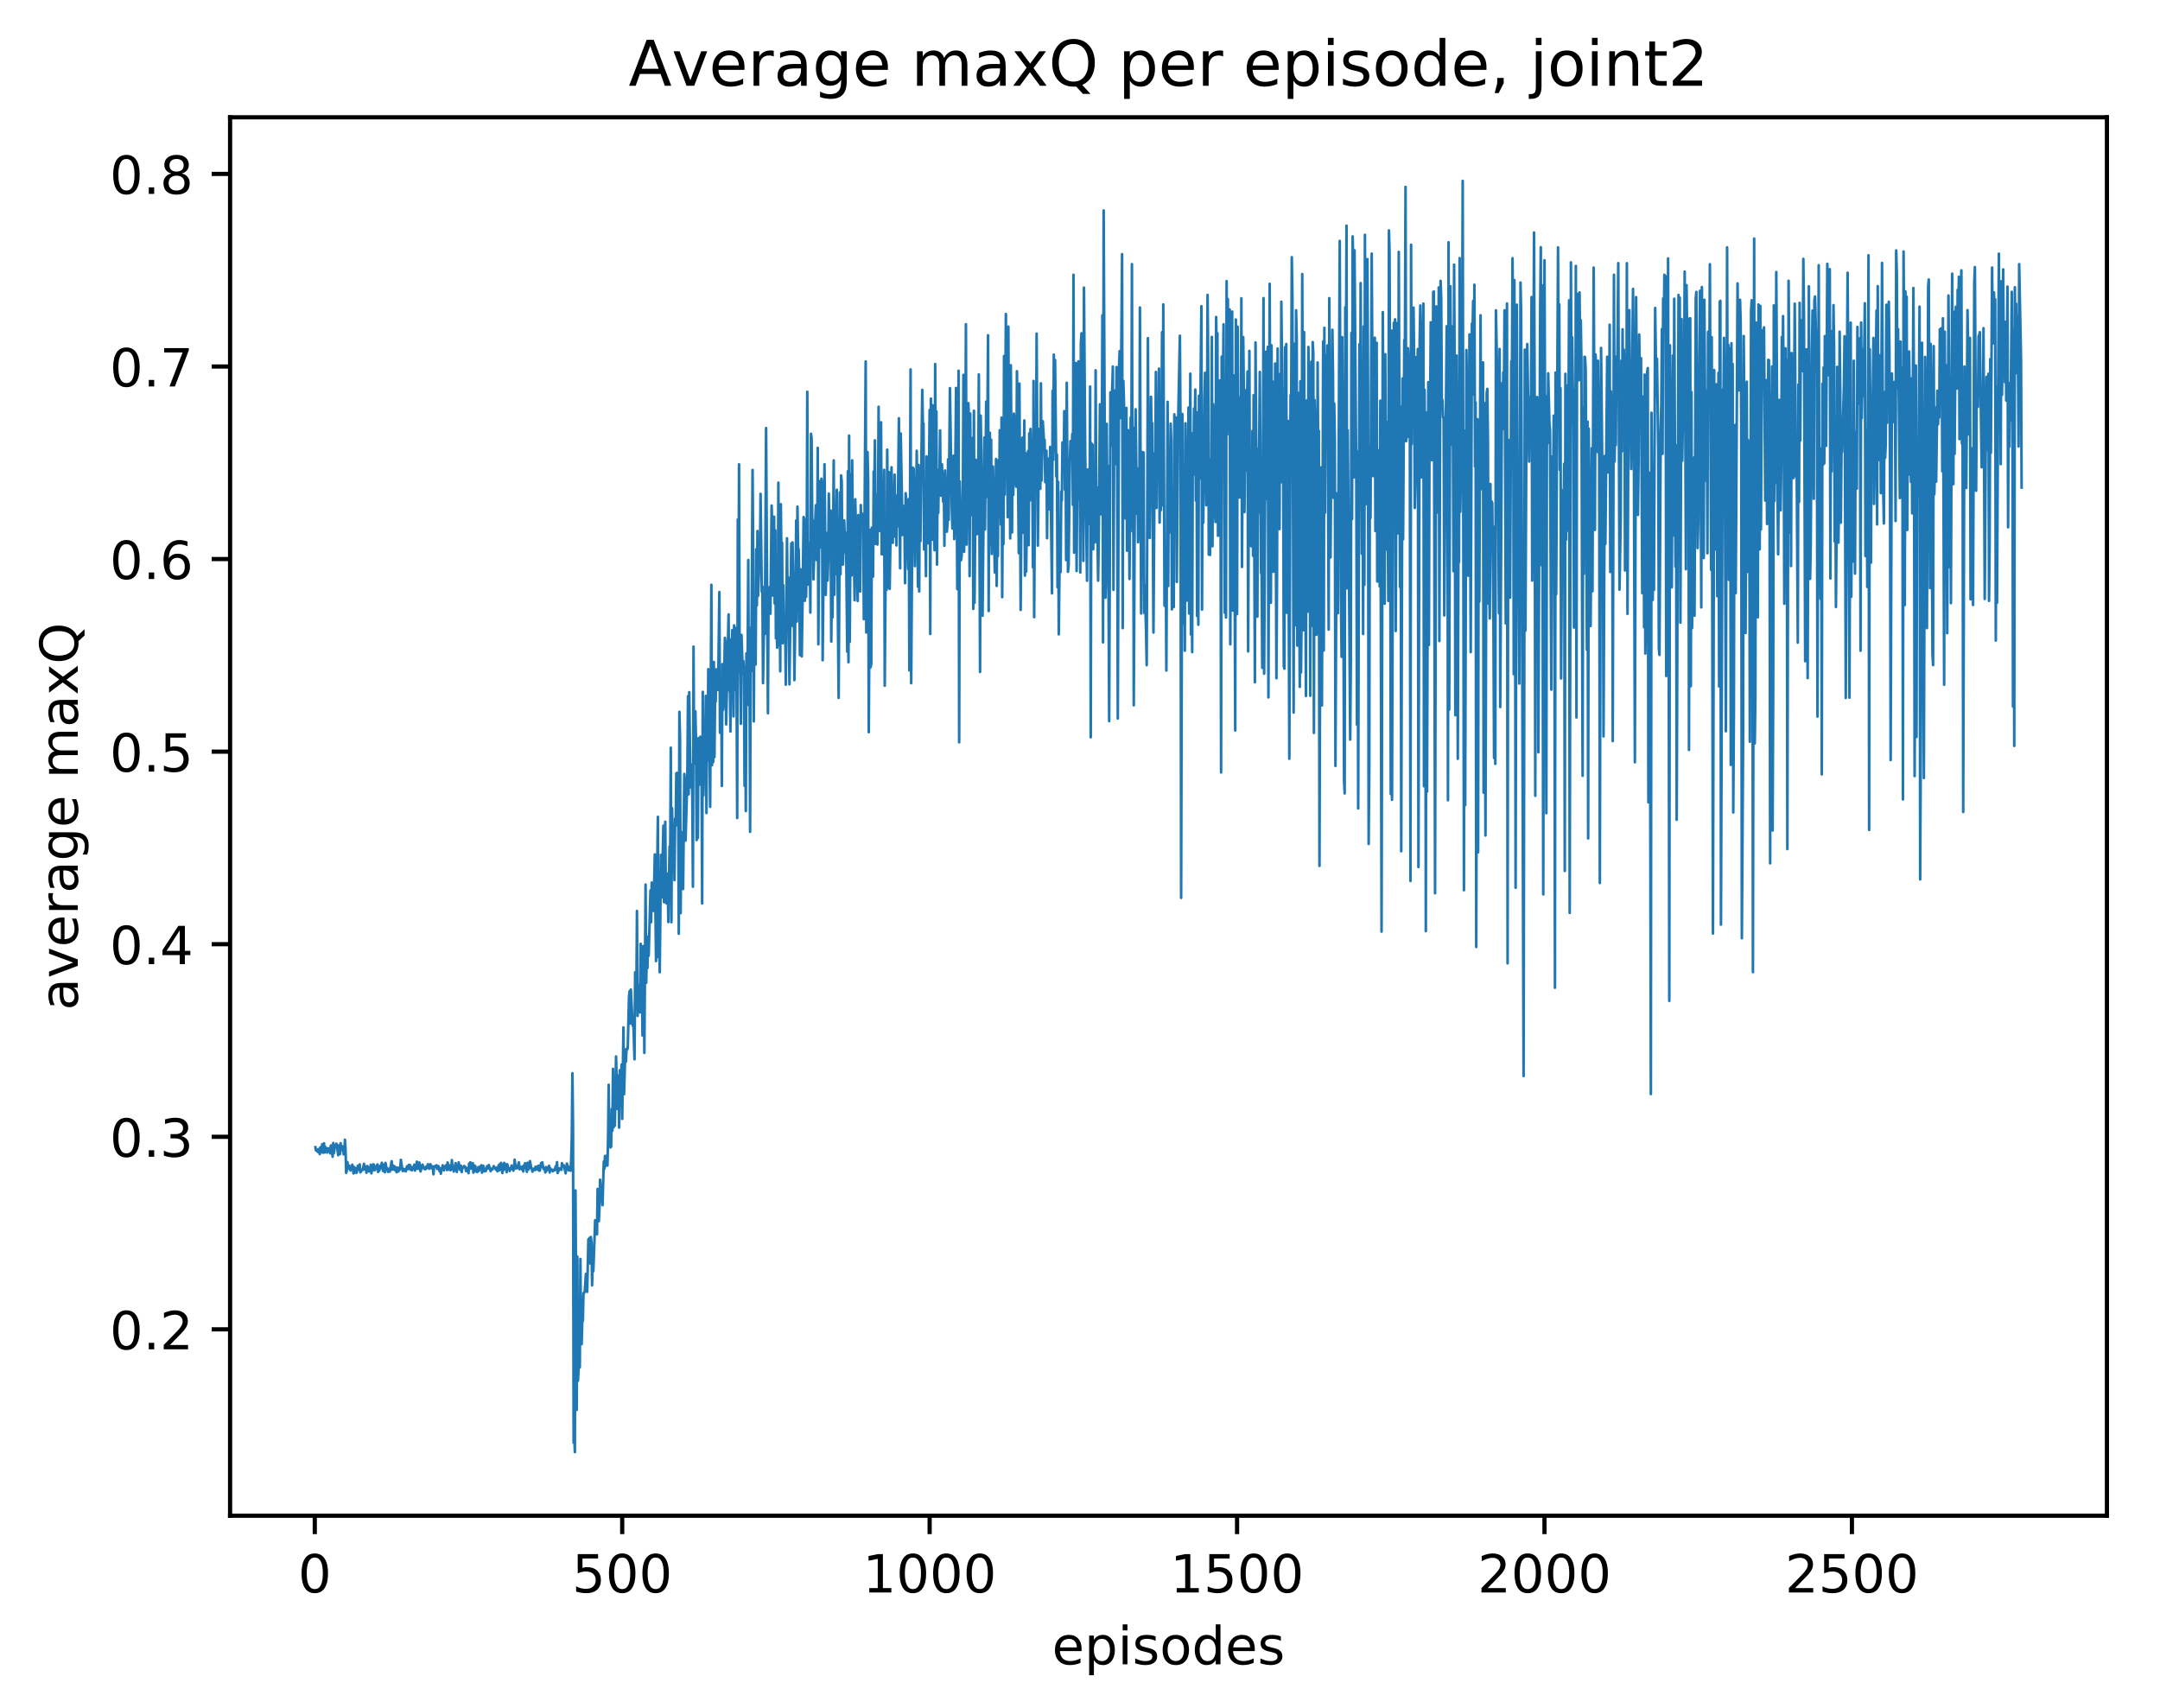 <?xml version="1.0" encoding="utf-8" standalone="no"?>
<!DOCTYPE svg PUBLIC "-//W3C//DTD SVG 1.1//EN"
  "http://www.w3.org/Graphics/SVG/1.1/DTD/svg11.dtd">
<!-- Created with matplotlib (http://matplotlib.org/) -->
<svg height="325pt" version="1.1" viewBox="0 0 411 325" width="411pt" xmlns="http://www.w3.org/2000/svg" xmlns:xlink="http://www.w3.org/1999/xlink">
 <defs>
  <style type="text/css">
*{stroke-linecap:butt;stroke-linejoin:round;}
  </style>
 </defs>
 <g id="figure_1">
  <g id="patch_1">
   <path d="M 0 325.986 
L 411.601 325.986 
L 411.601 0 
L 0 0 
z
" style="fill:#ffffff;"/>
  </g>
  <g id="axes_1">
   <g id="patch_2">
    <path d="M 43.781 288.43 
L 400.901 288.43 
L 400.901 22.318 
L 43.781 22.318 
z
" style="fill:#ffffff;"/>
   </g>
   <g id="matplotlib.axis_1">
    <g id="xtick_1">
     <g id="line2d_1">
      <defs>
       <path d="M 0 0 
L 0 3.5 
" id="me0538e03c5" style="stroke:#000000;stroke-width:0.8;"/>
      </defs>
      <g>
       <use style="stroke:#000000;stroke-width:0.8;" x="59.897" xlink:href="#me0538e03c5" y="288.43"/>
      </g>
     </g>
     <g id="text_1">
      <!-- 0 -->
      <defs>
       <path d="M 31.781 66.406 
Q 24.172 66.406 20.328 58.906 
Q 16.5 51.422 16.5 36.375 
Q 16.5 21.391 20.328 13.891 
Q 24.172 6.391 31.781 6.391 
Q 39.453 6.391 43.281 13.891 
Q 47.125 21.391 47.125 36.375 
Q 47.125 51.422 43.281 58.906 
Q 39.453 66.406 31.781 66.406 
z
M 31.781 74.219 
Q 44.047 74.219 50.516 64.516 
Q 56.984 54.828 56.984 36.375 
Q 56.984 17.969 50.516 8.266 
Q 44.047 -1.422 31.781 -1.422 
Q 19.531 -1.422 13.062 8.266 
Q 6.594 17.969 6.594 36.375 
Q 6.594 54.828 13.062 64.516 
Q 19.531 74.219 31.781 74.219 
z
" id="DejaVuSans-30"/>
      </defs>
      <g transform="translate(56.716 303.029)scale(0.1 -0.1)">
       <use xlink:href="#DejaVuSans-30"/>
      </g>
     </g>
    </g>
    <g id="xtick_2">
     <g id="line2d_2">
      <g>
       <use style="stroke:#000000;stroke-width:0.8;" x="118.393" xlink:href="#me0538e03c5" y="288.43"/>
      </g>
     </g>
     <g id="text_2">
      <!-- 500 -->
      <defs>
       <path d="M 10.797 72.906 
L 49.516 72.906 
L 49.516 64.594 
L 19.828 64.594 
L 19.828 46.734 
Q 21.969 47.469 24.109 47.828 
Q 26.266 48.188 28.422 48.188 
Q 40.625 48.188 47.75 41.5 
Q 54.891 34.812 54.891 23.391 
Q 54.891 11.625 47.562 5.094 
Q 40.234 -1.422 26.906 -1.422 
Q 22.312 -1.422 17.547 -0.641 
Q 12.797 0.141 7.719 1.703 
L 7.719 11.625 
Q 12.109 9.234 16.797 8.062 
Q 21.484 6.891 26.703 6.891 
Q 35.156 6.891 40.078 11.328 
Q 45.016 15.766 45.016 23.391 
Q 45.016 31 40.078 35.438 
Q 35.156 39.891 26.703 39.891 
Q 22.75 39.891 18.812 39.016 
Q 14.891 38.141 10.797 36.281 
z
" id="DejaVuSans-35"/>
      </defs>
      <g transform="translate(108.85 303.029)scale(0.1 -0.1)">
       <use xlink:href="#DejaVuSans-35"/>
       <use x="63.623" xlink:href="#DejaVuSans-30"/>
       <use x="127.246" xlink:href="#DejaVuSans-30"/>
      </g>
     </g>
    </g>
    <g id="xtick_3">
     <g id="line2d_3">
      <g>
       <use style="stroke:#000000;stroke-width:0.8;" x="176.89" xlink:href="#me0538e03c5" y="288.43"/>
      </g>
     </g>
     <g id="text_3">
      <!-- 1000 -->
      <defs>
       <path d="M 12.406 8.297 
L 28.516 8.297 
L 28.516 63.922 
L 10.984 60.406 
L 10.984 69.391 
L 28.422 72.906 
L 38.281 72.906 
L 38.281 8.297 
L 54.391 8.297 
L 54.391 0 
L 12.406 0 
z
" id="DejaVuSans-31"/>
      </defs>
      <g transform="translate(164.165 303.029)scale(0.1 -0.1)">
       <use xlink:href="#DejaVuSans-31"/>
       <use x="63.623" xlink:href="#DejaVuSans-30"/>
       <use x="127.246" xlink:href="#DejaVuSans-30"/>
       <use x="190.869" xlink:href="#DejaVuSans-30"/>
      </g>
     </g>
    </g>
    <g id="xtick_4">
     <g id="line2d_4">
      <g>
       <use style="stroke:#000000;stroke-width:0.8;" x="235.386" xlink:href="#me0538e03c5" y="288.43"/>
      </g>
     </g>
     <g id="text_4">
      <!-- 1500 -->
      <g transform="translate(222.661 303.029)scale(0.1 -0.1)">
       <use xlink:href="#DejaVuSans-31"/>
       <use x="63.623" xlink:href="#DejaVuSans-35"/>
       <use x="127.246" xlink:href="#DejaVuSans-30"/>
       <use x="190.869" xlink:href="#DejaVuSans-30"/>
      </g>
     </g>
    </g>
    <g id="xtick_5">
     <g id="line2d_5">
      <g>
       <use style="stroke:#000000;stroke-width:0.8;" x="293.882" xlink:href="#me0538e03c5" y="288.43"/>
      </g>
     </g>
     <g id="text_5">
      <!-- 2000 -->
      <defs>
       <path d="M 19.188 8.297 
L 53.609 8.297 
L 53.609 0 
L 7.328 0 
L 7.328 8.297 
Q 12.938 14.109 22.625 23.891 
Q 32.328 33.688 34.812 36.531 
Q 39.547 41.844 41.422 45.531 
Q 43.312 49.219 43.312 52.781 
Q 43.312 58.594 39.234 62.25 
Q 35.156 65.922 28.609 65.922 
Q 23.969 65.922 18.812 64.312 
Q 13.672 62.703 7.812 59.422 
L 7.812 69.391 
Q 13.766 71.781 18.938 73 
Q 24.125 74.219 28.422 74.219 
Q 39.75 74.219 46.484 68.547 
Q 53.219 62.891 53.219 53.422 
Q 53.219 48.922 51.531 44.891 
Q 49.859 40.875 45.406 35.406 
Q 44.188 33.984 37.641 27.219 
Q 31.109 20.453 19.188 8.297 
z
" id="DejaVuSans-32"/>
      </defs>
      <g transform="translate(281.157 303.029)scale(0.1 -0.1)">
       <use xlink:href="#DejaVuSans-32"/>
       <use x="63.623" xlink:href="#DejaVuSans-30"/>
       <use x="127.246" xlink:href="#DejaVuSans-30"/>
       <use x="190.869" xlink:href="#DejaVuSans-30"/>
      </g>
     </g>
    </g>
    <g id="xtick_6">
     <g id="line2d_6">
      <g>
       <use style="stroke:#000000;stroke-width:0.8;" x="352.379" xlink:href="#me0538e03c5" y="288.43"/>
      </g>
     </g>
     <g id="text_6">
      <!-- 2500 -->
      <g transform="translate(339.654 303.029)scale(0.1 -0.1)">
       <use xlink:href="#DejaVuSans-32"/>
       <use x="63.623" xlink:href="#DejaVuSans-35"/>
       <use x="127.246" xlink:href="#DejaVuSans-30"/>
       <use x="190.869" xlink:href="#DejaVuSans-30"/>
      </g>
     </g>
    </g>
    <g id="text_7">
     <!-- episodes -->
     <defs>
      <path d="M 56.203 29.594 
L 56.203 25.203 
L 14.891 25.203 
Q 15.484 15.922 20.484 11.062 
Q 25.484 6.203 34.422 6.203 
Q 39.594 6.203 44.453 7.469 
Q 49.312 8.734 54.109 11.281 
L 54.109 2.781 
Q 49.266 0.734 44.188 -0.344 
Q 39.109 -1.422 33.891 -1.422 
Q 20.797 -1.422 13.156 6.188 
Q 5.516 13.812 5.516 26.812 
Q 5.516 40.234 12.766 48.109 
Q 20.016 56 32.328 56 
Q 43.359 56 49.781 48.891 
Q 56.203 41.797 56.203 29.594 
z
M 47.219 32.234 
Q 47.125 39.594 43.094 43.984 
Q 39.062 48.391 32.422 48.391 
Q 24.906 48.391 20.391 44.141 
Q 15.875 39.891 15.188 32.172 
z
" id="DejaVuSans-65"/>
      <path d="M 18.109 8.203 
L 18.109 -20.797 
L 9.078 -20.797 
L 9.078 54.688 
L 18.109 54.688 
L 18.109 46.391 
Q 20.953 51.266 25.266 53.625 
Q 29.594 56 35.594 56 
Q 45.562 56 51.781 48.094 
Q 58.016 40.188 58.016 27.297 
Q 58.016 14.406 51.781 6.484 
Q 45.562 -1.422 35.594 -1.422 
Q 29.594 -1.422 25.266 0.953 
Q 20.953 3.328 18.109 8.203 
z
M 48.688 27.297 
Q 48.688 37.203 44.609 42.844 
Q 40.531 48.484 33.406 48.484 
Q 26.266 48.484 22.188 42.844 
Q 18.109 37.203 18.109 27.297 
Q 18.109 17.391 22.188 11.75 
Q 26.266 6.109 33.406 6.109 
Q 40.531 6.109 44.609 11.75 
Q 48.688 17.391 48.688 27.297 
z
" id="DejaVuSans-70"/>
      <path d="M 9.422 54.688 
L 18.406 54.688 
L 18.406 0 
L 9.422 0 
z
M 9.422 75.984 
L 18.406 75.984 
L 18.406 64.594 
L 9.422 64.594 
z
" id="DejaVuSans-69"/>
      <path d="M 44.281 53.078 
L 44.281 44.578 
Q 40.484 46.531 36.375 47.5 
Q 32.281 48.484 27.875 48.484 
Q 21.188 48.484 17.844 46.438 
Q 14.5 44.391 14.5 40.281 
Q 14.5 37.156 16.891 35.375 
Q 19.281 33.594 26.516 31.984 
L 29.594 31.297 
Q 39.156 29.25 43.188 25.516 
Q 47.219 21.781 47.219 15.094 
Q 47.219 7.469 41.188 3.016 
Q 35.156 -1.422 24.609 -1.422 
Q 20.219 -1.422 15.453 -0.562 
Q 10.688 0.297 5.422 2 
L 5.422 11.281 
Q 10.406 8.688 15.234 7.391 
Q 20.062 6.109 24.812 6.109 
Q 31.156 6.109 34.562 8.281 
Q 37.984 10.453 37.984 14.406 
Q 37.984 18.062 35.516 20.016 
Q 33.062 21.969 24.703 23.781 
L 21.578 24.516 
Q 13.234 26.266 9.516 29.906 
Q 5.812 33.547 5.812 39.891 
Q 5.812 47.609 11.281 51.797 
Q 16.75 56 26.812 56 
Q 31.781 56 36.172 55.266 
Q 40.578 54.547 44.281 53.078 
z
" id="DejaVuSans-73"/>
      <path d="M 30.609 48.391 
Q 23.391 48.391 19.188 42.75 
Q 14.984 37.109 14.984 27.297 
Q 14.984 17.484 19.156 11.844 
Q 23.344 6.203 30.609 6.203 
Q 37.797 6.203 41.984 11.859 
Q 46.188 17.531 46.188 27.297 
Q 46.188 37.016 41.984 42.703 
Q 37.797 48.391 30.609 48.391 
z
M 30.609 56 
Q 42.328 56 49.016 48.375 
Q 55.719 40.766 55.719 27.297 
Q 55.719 13.875 49.016 6.219 
Q 42.328 -1.422 30.609 -1.422 
Q 18.844 -1.422 12.172 6.219 
Q 5.516 13.875 5.516 27.297 
Q 5.516 40.766 12.172 48.375 
Q 18.844 56 30.609 56 
z
" id="DejaVuSans-6f"/>
      <path d="M 45.406 46.391 
L 45.406 75.984 
L 54.391 75.984 
L 54.391 0 
L 45.406 0 
L 45.406 8.203 
Q 42.578 3.328 38.25 0.953 
Q 33.938 -1.422 27.875 -1.422 
Q 17.969 -1.422 11.734 6.484 
Q 5.516 14.406 5.516 27.297 
Q 5.516 40.188 11.734 48.094 
Q 17.969 56 27.875 56 
Q 33.938 56 38.25 53.625 
Q 42.578 51.266 45.406 46.391 
z
M 14.797 27.297 
Q 14.797 17.391 18.875 11.75 
Q 22.953 6.109 30.078 6.109 
Q 37.203 6.109 41.297 11.75 
Q 45.406 17.391 45.406 27.297 
Q 45.406 37.203 41.297 42.844 
Q 37.203 48.484 30.078 48.484 
Q 22.953 48.484 18.875 42.844 
Q 14.797 37.203 14.797 27.297 
z
" id="DejaVuSans-64"/>
     </defs>
     <g transform="translate(200.182 316.707)scale(0.1 -0.1)">
      <use xlink:href="#DejaVuSans-65"/>
      <use x="61.523" xlink:href="#DejaVuSans-70"/>
      <use x="125" xlink:href="#DejaVuSans-69"/>
      <use x="152.783" xlink:href="#DejaVuSans-73"/>
      <use x="204.883" xlink:href="#DejaVuSans-6f"/>
      <use x="266.064" xlink:href="#DejaVuSans-64"/>
      <use x="329.541" xlink:href="#DejaVuSans-65"/>
      <use x="391.064" xlink:href="#DejaVuSans-73"/>
     </g>
    </g>
   </g>
   <g id="matplotlib.axis_2">
    <g id="ytick_1">
     <g id="line2d_7">
      <defs>
       <path d="M 0 0 
L -3.5 0 
" id="md775de93dc" style="stroke:#000000;stroke-width:0.8;"/>
      </defs>
      <g>
       <use style="stroke:#000000;stroke-width:0.8;" x="43.781" xlink:href="#md775de93dc" y="252.964"/>
      </g>
     </g>
     <g id="text_8">
      <!-- 0.2 -->
      <defs>
       <path d="M 10.688 12.406 
L 21 12.406 
L 21 0 
L 10.688 0 
z
" id="DejaVuSans-2e"/>
      </defs>
      <g transform="translate(20.878 256.764)scale(0.1 -0.1)">
       <use xlink:href="#DejaVuSans-30"/>
       <use x="63.623" xlink:href="#DejaVuSans-2e"/>
       <use x="95.41" xlink:href="#DejaVuSans-32"/>
      </g>
     </g>
    </g>
    <g id="ytick_2">
     <g id="line2d_8">
      <g>
       <use style="stroke:#000000;stroke-width:0.8;" x="43.781" xlink:href="#md775de93dc" y="216.319"/>
      </g>
     </g>
     <g id="text_9">
      <!-- 0.3 -->
      <defs>
       <path d="M 40.578 39.312 
Q 47.656 37.797 51.625 33 
Q 55.609 28.219 55.609 21.188 
Q 55.609 10.406 48.188 4.484 
Q 40.766 -1.422 27.094 -1.422 
Q 22.516 -1.422 17.656 -0.516 
Q 12.797 0.391 7.625 2.203 
L 7.625 11.719 
Q 11.719 9.328 16.594 8.109 
Q 21.484 6.891 26.812 6.891 
Q 36.078 6.891 40.938 10.547 
Q 45.797 14.203 45.797 21.188 
Q 45.797 27.641 41.281 31.266 
Q 36.766 34.906 28.719 34.906 
L 20.219 34.906 
L 20.219 43.016 
L 29.109 43.016 
Q 36.375 43.016 40.234 45.922 
Q 44.094 48.828 44.094 54.297 
Q 44.094 59.906 40.109 62.906 
Q 36.141 65.922 28.719 65.922 
Q 24.656 65.922 20.016 65.031 
Q 15.375 64.156 9.812 62.312 
L 9.812 71.094 
Q 15.438 72.656 20.344 73.438 
Q 25.25 74.219 29.594 74.219 
Q 40.828 74.219 47.359 69.109 
Q 53.906 64.016 53.906 55.328 
Q 53.906 49.266 50.438 45.094 
Q 46.969 40.922 40.578 39.312 
z
" id="DejaVuSans-33"/>
      </defs>
      <g transform="translate(20.878 220.119)scale(0.1 -0.1)">
       <use xlink:href="#DejaVuSans-30"/>
       <use x="63.623" xlink:href="#DejaVuSans-2e"/>
       <use x="95.41" xlink:href="#DejaVuSans-33"/>
      </g>
     </g>
    </g>
    <g id="ytick_3">
     <g id="line2d_9">
      <g>
       <use style="stroke:#000000;stroke-width:0.8;" x="43.781" xlink:href="#md775de93dc" y="179.674"/>
      </g>
     </g>
     <g id="text_10">
      <!-- 0.4 -->
      <defs>
       <path d="M 37.797 64.312 
L 12.891 25.391 
L 37.797 25.391 
z
M 35.203 72.906 
L 47.609 72.906 
L 47.609 25.391 
L 58.016 25.391 
L 58.016 17.188 
L 47.609 17.188 
L 47.609 0 
L 37.797 0 
L 37.797 17.188 
L 4.891 17.188 
L 4.891 26.703 
z
" id="DejaVuSans-34"/>
      </defs>
      <g transform="translate(20.878 183.473)scale(0.1 -0.1)">
       <use xlink:href="#DejaVuSans-30"/>
       <use x="63.623" xlink:href="#DejaVuSans-2e"/>
       <use x="95.41" xlink:href="#DejaVuSans-34"/>
      </g>
     </g>
    </g>
    <g id="ytick_4">
     <g id="line2d_10">
      <g>
       <use style="stroke:#000000;stroke-width:0.8;" x="43.781" xlink:href="#md775de93dc" y="143.029"/>
      </g>
     </g>
     <g id="text_11">
      <!-- 0.5 -->
      <g transform="translate(20.878 146.828)scale(0.1 -0.1)">
       <use xlink:href="#DejaVuSans-30"/>
       <use x="63.623" xlink:href="#DejaVuSans-2e"/>
       <use x="95.41" xlink:href="#DejaVuSans-35"/>
      </g>
     </g>
    </g>
    <g id="ytick_5">
     <g id="line2d_11">
      <g>
       <use style="stroke:#000000;stroke-width:0.8;" x="43.781" xlink:href="#md775de93dc" y="106.384"/>
      </g>
     </g>
     <g id="text_12">
      <!-- 0.6 -->
      <defs>
       <path d="M 33.016 40.375 
Q 26.375 40.375 22.484 35.828 
Q 18.609 31.297 18.609 23.391 
Q 18.609 15.531 22.484 10.953 
Q 26.375 6.391 33.016 6.391 
Q 39.656 6.391 43.531 10.953 
Q 47.406 15.531 47.406 23.391 
Q 47.406 31.297 43.531 35.828 
Q 39.656 40.375 33.016 40.375 
z
M 52.594 71.297 
L 52.594 62.312 
Q 48.875 64.062 45.094 64.984 
Q 41.312 65.922 37.594 65.922 
Q 27.828 65.922 22.672 59.328 
Q 17.531 52.734 16.797 39.406 
Q 19.672 43.656 24.016 45.922 
Q 28.375 48.188 33.594 48.188 
Q 44.578 48.188 50.953 41.516 
Q 57.328 34.859 57.328 23.391 
Q 57.328 12.156 50.688 5.359 
Q 44.047 -1.422 33.016 -1.422 
Q 20.359 -1.422 13.672 8.266 
Q 6.984 17.969 6.984 36.375 
Q 6.984 53.656 15.188 63.938 
Q 23.391 74.219 37.203 74.219 
Q 40.922 74.219 44.703 73.484 
Q 48.484 72.75 52.594 71.297 
z
" id="DejaVuSans-36"/>
      </defs>
      <g transform="translate(20.878 110.183)scale(0.1 -0.1)">
       <use xlink:href="#DejaVuSans-30"/>
       <use x="63.623" xlink:href="#DejaVuSans-2e"/>
       <use x="95.41" xlink:href="#DejaVuSans-36"/>
      </g>
     </g>
    </g>
    <g id="ytick_6">
     <g id="line2d_12">
      <g>
       <use style="stroke:#000000;stroke-width:0.8;" x="43.781" xlink:href="#md775de93dc" y="69.739"/>
      </g>
     </g>
     <g id="text_13">
      <!-- 0.7 -->
      <defs>
       <path d="M 8.203 72.906 
L 55.078 72.906 
L 55.078 68.703 
L 28.609 0 
L 18.312 0 
L 43.219 64.594 
L 8.203 64.594 
z
" id="DejaVuSans-37"/>
      </defs>
      <g transform="translate(20.878 73.538)scale(0.1 -0.1)">
       <use xlink:href="#DejaVuSans-30"/>
       <use x="63.623" xlink:href="#DejaVuSans-2e"/>
       <use x="95.41" xlink:href="#DejaVuSans-37"/>
      </g>
     </g>
    </g>
    <g id="ytick_7">
     <g id="line2d_13">
      <g>
       <use style="stroke:#000000;stroke-width:0.8;" x="43.781" xlink:href="#md775de93dc" y="33.094"/>
      </g>
     </g>
     <g id="text_14">
      <!-- 0.8 -->
      <defs>
       <path d="M 31.781 34.625 
Q 24.75 34.625 20.719 30.859 
Q 16.703 27.094 16.703 20.516 
Q 16.703 13.922 20.719 10.156 
Q 24.75 6.391 31.781 6.391 
Q 38.812 6.391 42.859 10.172 
Q 46.922 13.969 46.922 20.516 
Q 46.922 27.094 42.891 30.859 
Q 38.875 34.625 31.781 34.625 
z
M 21.922 38.812 
Q 15.578 40.375 12.031 44.719 
Q 8.5 49.078 8.5 55.328 
Q 8.5 64.062 14.719 69.141 
Q 20.953 74.219 31.781 74.219 
Q 42.672 74.219 48.875 69.141 
Q 55.078 64.062 55.078 55.328 
Q 55.078 49.078 51.531 44.719 
Q 48 40.375 41.703 38.812 
Q 48.828 37.156 52.797 32.312 
Q 56.781 27.484 56.781 20.516 
Q 56.781 9.906 50.312 4.234 
Q 43.844 -1.422 31.781 -1.422 
Q 19.734 -1.422 13.25 4.234 
Q 6.781 9.906 6.781 20.516 
Q 6.781 27.484 10.781 32.312 
Q 14.797 37.156 21.922 38.812 
z
M 18.312 54.391 
Q 18.312 48.734 21.844 45.562 
Q 25.391 42.391 31.781 42.391 
Q 38.141 42.391 41.719 45.562 
Q 45.312 48.734 45.312 54.391 
Q 45.312 60.062 41.719 63.234 
Q 38.141 66.406 31.781 66.406 
Q 25.391 66.406 21.844 63.234 
Q 18.312 60.062 18.312 54.391 
z
" id="DejaVuSans-38"/>
      </defs>
      <g transform="translate(20.878 36.893)scale(0.1 -0.1)">
       <use xlink:href="#DejaVuSans-30"/>
       <use x="63.623" xlink:href="#DejaVuSans-2e"/>
       <use x="95.41" xlink:href="#DejaVuSans-38"/>
      </g>
     </g>
    </g>
    <g id="text_15">
     <!-- average maxQ -->
     <defs>
      <path d="M 34.281 27.484 
Q 23.391 27.484 19.188 25 
Q 14.984 22.516 14.984 16.5 
Q 14.984 11.719 18.141 8.906 
Q 21.297 6.109 26.703 6.109 
Q 34.188 6.109 38.703 11.406 
Q 43.219 16.703 43.219 25.484 
L 43.219 27.484 
z
M 52.203 31.203 
L 52.203 0 
L 43.219 0 
L 43.219 8.297 
Q 40.141 3.328 35.547 0.953 
Q 30.953 -1.422 24.312 -1.422 
Q 15.922 -1.422 10.953 3.297 
Q 6 8.016 6 15.922 
Q 6 25.141 12.172 29.828 
Q 18.359 34.516 30.609 34.516 
L 43.219 34.516 
L 43.219 35.406 
Q 43.219 41.609 39.141 45 
Q 35.062 48.391 27.688 48.391 
Q 23 48.391 18.547 47.266 
Q 14.109 46.141 10.016 43.891 
L 10.016 52.203 
Q 14.938 54.109 19.578 55.047 
Q 24.219 56 28.609 56 
Q 40.484 56 46.344 49.844 
Q 52.203 43.703 52.203 31.203 
z
" id="DejaVuSans-61"/>
      <path d="M 2.984 54.688 
L 12.5 54.688 
L 29.594 8.797 
L 46.688 54.688 
L 56.203 54.688 
L 35.688 0 
L 23.484 0 
z
" id="DejaVuSans-76"/>
      <path d="M 41.109 46.297 
Q 39.594 47.172 37.812 47.578 
Q 36.031 48 33.891 48 
Q 26.266 48 22.188 43.047 
Q 18.109 38.094 18.109 28.812 
L 18.109 0 
L 9.078 0 
L 9.078 54.688 
L 18.109 54.688 
L 18.109 46.188 
Q 20.953 51.172 25.484 53.578 
Q 30.031 56 36.531 56 
Q 37.453 56 38.578 55.875 
Q 39.703 55.766 41.062 55.516 
z
" id="DejaVuSans-72"/>
      <path d="M 45.406 27.984 
Q 45.406 37.75 41.375 43.109 
Q 37.359 48.484 30.078 48.484 
Q 22.859 48.484 18.828 43.109 
Q 14.797 37.75 14.797 27.984 
Q 14.797 18.266 18.828 12.891 
Q 22.859 7.516 30.078 7.516 
Q 37.359 7.516 41.375 12.891 
Q 45.406 18.266 45.406 27.984 
z
M 54.391 6.781 
Q 54.391 -7.172 48.188 -13.984 
Q 42 -20.797 29.203 -20.797 
Q 24.469 -20.797 20.266 -20.094 
Q 16.062 -19.391 12.109 -17.922 
L 12.109 -9.188 
Q 16.062 -11.328 19.922 -12.344 
Q 23.781 -13.375 27.781 -13.375 
Q 36.625 -13.375 41.016 -8.766 
Q 45.406 -4.156 45.406 5.172 
L 45.406 9.625 
Q 42.625 4.781 38.281 2.391 
Q 33.938 0 27.875 0 
Q 17.828 0 11.672 7.656 
Q 5.516 15.328 5.516 27.984 
Q 5.516 40.672 11.672 48.328 
Q 17.828 56 27.875 56 
Q 33.938 56 38.281 53.609 
Q 42.625 51.219 45.406 46.391 
L 45.406 54.688 
L 54.391 54.688 
z
" id="DejaVuSans-67"/>
      <path id="DejaVuSans-20"/>
      <path d="M 52 44.188 
Q 55.375 50.25 60.062 53.125 
Q 64.75 56 71.094 56 
Q 79.641 56 84.281 50.016 
Q 88.922 44.047 88.922 33.016 
L 88.922 0 
L 79.891 0 
L 79.891 32.719 
Q 79.891 40.578 77.094 44.375 
Q 74.312 48.188 68.609 48.188 
Q 61.625 48.188 57.562 43.547 
Q 53.516 38.922 53.516 30.906 
L 53.516 0 
L 44.484 0 
L 44.484 32.719 
Q 44.484 40.625 41.703 44.406 
Q 38.922 48.188 33.109 48.188 
Q 26.219 48.188 22.156 43.531 
Q 18.109 38.875 18.109 30.906 
L 18.109 0 
L 9.078 0 
L 9.078 54.688 
L 18.109 54.688 
L 18.109 46.188 
Q 21.188 51.219 25.484 53.609 
Q 29.781 56 35.688 56 
Q 41.656 56 45.828 52.969 
Q 50 49.953 52 44.188 
z
" id="DejaVuSans-6d"/>
      <path d="M 54.891 54.688 
L 35.109 28.078 
L 55.906 0 
L 45.312 0 
L 29.391 21.484 
L 13.484 0 
L 2.875 0 
L 24.125 28.609 
L 4.688 54.688 
L 15.281 54.688 
L 29.781 35.203 
L 44.281 54.688 
z
" id="DejaVuSans-78"/>
      <path d="M 39.406 66.219 
Q 28.656 66.219 22.328 58.203 
Q 16.016 50.203 16.016 36.375 
Q 16.016 22.609 22.328 14.594 
Q 28.656 6.594 39.406 6.594 
Q 50.141 6.594 56.422 14.594 
Q 62.703 22.609 62.703 36.375 
Q 62.703 50.203 56.422 58.203 
Q 50.141 66.219 39.406 66.219 
z
M 53.219 1.312 
L 66.219 -12.891 
L 54.297 -12.891 
L 43.5 -1.219 
Q 41.891 -1.312 41.031 -1.359 
Q 40.188 -1.422 39.406 -1.422 
Q 24.031 -1.422 14.812 8.859 
Q 5.609 19.141 5.609 36.375 
Q 5.609 53.656 14.812 63.938 
Q 24.031 74.219 39.406 74.219 
Q 54.734 74.219 63.906 63.938 
Q 73.094 53.656 73.094 36.375 
Q 73.094 23.688 67.984 14.641 
Q 62.891 5.609 53.219 1.312 
z
" id="DejaVuSans-51"/>
     </defs>
     <g transform="translate(14.798 192.263)rotate(-90)scale(0.1 -0.1)">
      <use xlink:href="#DejaVuSans-61"/>
      <use x="61.279" xlink:href="#DejaVuSans-76"/>
      <use x="120.459" xlink:href="#DejaVuSans-65"/>
      <use x="181.982" xlink:href="#DejaVuSans-72"/>
      <use x="223.096" xlink:href="#DejaVuSans-61"/>
      <use x="284.375" xlink:href="#DejaVuSans-67"/>
      <use x="347.852" xlink:href="#DejaVuSans-65"/>
      <use x="409.375" xlink:href="#DejaVuSans-20"/>
      <use x="441.162" xlink:href="#DejaVuSans-6d"/>
      <use x="538.574" xlink:href="#DejaVuSans-61"/>
      <use x="599.854" xlink:href="#DejaVuSans-78"/>
      <use x="659.033" xlink:href="#DejaVuSans-51"/>
     </g>
    </g>
   </g>
   <g id="line2d_14">
    <path clip-path="url(#p43b7bc4cb7)" d="M 60.014 218.296 
L 60.131 218.931 
L 60.248 218.766 
L 60.482 219.209 
L 60.599 218.674 
L 60.716 218.82 
L 60.833 219.621 
L 60.95 218.337 
L 61.067 218.468 
L 61.184 219.237 
L 61.301 217.751 
L 61.418 219.347 
L 61.535 219.033 
L 61.652 217.562 
L 61.769 219.318 
L 61.886 218.241 
L 62.12 218.692 
L 62.237 219.322 
L 62.354 218.502 
L 62.471 219.104 
L 62.588 218.536 
L 62.705 218.727 
L 62.822 219.475 
L 62.939 218.01 
L 63.056 217.961 
L 63.29 220.109 
L 63.407 217.509 
L 63.524 219.439 
L 63.758 217.935 
L 63.875 218.259 
L 63.992 217.614 
L 64.109 217.869 
L 64.343 219.823 
L 64.46 217.961 
L 64.694 219.616 
L 64.811 217.54 
L 64.928 218.854 
L 65.045 218.098 
L 65.162 218.134 
L 65.279 218.634 
L 65.396 219.654 
L 65.513 219.643 
L 65.63 216.875 
L 65.747 218.634 
L 65.864 223.195 
L 65.981 222.798 
L 66.098 221.125 
L 66.332 222.375 
L 66.449 221.806 
L 66.683 222.727 
L 66.8 221.973 
L 66.917 222.455 
L 67.034 221.634 
L 67.268 223.293 
L 67.385 222.068 
L 67.502 223.132 
L 67.618 223.108 
L 67.735 222.318 
L 67.852 223.167 
L 68.086 221.839 
L 68.203 222.579 
L 68.437 221.566 
L 68.554 223.087 
L 68.671 222.959 
L 68.905 222.568 
L 69.022 222.62 
L 69.256 221.467 
L 69.373 222.543 
L 69.49 222.413 
L 69.607 222.01 
L 69.724 223.169 
L 69.841 221.877 
L 69.958 221.963 
L 70.075 222.257 
L 70.192 222.905 
L 70.309 222.465 
L 70.426 222.687 
L 70.543 221.645 
L 70.66 223.28 
L 71.011 221.561 
L 71.128 221.605 
L 71.245 222.705 
L 71.362 222.624 
L 71.713 221.765 
L 71.83 221.581 
L 71.947 223.004 
L 72.064 222.354 
L 72.181 222.762 
L 72.298 221.869 
L 72.415 222.284 
L 72.532 222.01 
L 72.649 221.265 
L 72.883 222.822 
L 73 221.617 
L 73.117 221.876 
L 73.234 223.066 
L 73.351 221.293 
L 73.585 222.493 
L 73.702 222.351 
L 73.819 222.999 
L 73.936 222.412 
L 74.053 222.396 
L 74.17 222.958 
L 74.521 220.974 
L 74.638 222.588 
L 74.755 221.76 
L 74.872 222.396 
L 74.989 221.904 
L 75.106 222.645 
L 75.223 222.065 
L 75.34 222.291 
L 75.457 223.07 
L 75.691 222.182 
L 75.808 222.925 
L 75.925 222.32 
L 76.042 222.605 
L 76.159 222.254 
L 76.276 220.702 
L 76.51 222.286 
L 76.627 222.821 
L 76.744 222.833 
L 76.861 222.439 
L 76.978 222.495 
L 77.212 222.907 
L 77.446 221.929 
L 77.563 222.064 
L 77.68 222.478 
L 77.797 221.669 
L 77.914 222.208 
L 78.031 221.703 
L 78.148 222.597 
L 78.265 222.413 
L 78.382 222.706 
L 78.499 222.089 
L 78.616 222.469 
L 78.85 221.617 
L 78.967 222.749 
L 79.084 221.76 
L 79.201 222.411 
L 79.318 221.057 
L 79.552 222.419 
L 79.786 221.215 
L 80.02 222.917 
L 80.371 221.615 
L 80.722 222.438 
L 80.956 222.498 
L 81.073 222 
L 81.19 222.304 
L 81.424 221.541 
L 81.541 221.823 
L 81.658 222.405 
L 81.892 221.543 
L 82.009 221.759 
L 82.126 222.31 
L 82.243 221.963 
L 82.36 222.211 
L 82.477 223.461 
L 82.594 221.984 
L 82.828 221.87 
L 82.945 222.024 
L 83.062 221.75 
L 83.179 222.433 
L 83.413 221.886 
L 83.646 222.868 
L 83.763 222.323 
L 83.88 223.35 
L 83.997 222.31 
L 84.114 222.514 
L 84.231 221.749 
L 84.348 222.049 
L 84.465 222.724 
L 84.582 221.948 
L 84.699 222.094 
L 84.933 221.677 
L 85.05 222.659 
L 85.167 221.208 
L 85.401 222.219 
L 85.518 222.616 
L 85.635 221.773 
L 85.752 222.658 
L 85.869 222.438 
L 85.986 220.759 
L 86.103 222.368 
L 86.22 222.096 
L 86.337 222.928 
L 86.688 221.337 
L 86.922 223.017 
L 87.039 221.845 
L 87.156 222.051 
L 87.273 221.194 
L 87.507 222.595 
L 87.624 221.818 
L 87.741 221.845 
L 87.858 223.028 
L 87.975 222.215 
L 88.209 222.146 
L 88.326 221.878 
L 88.56 222.105 
L 88.677 222.86 
L 88.911 222.269 
L 89.028 222.296 
L 89.145 223.242 
L 89.262 221.407 
L 89.379 222.435 
L 89.496 221.174 
L 89.73 222.04 
L 89.847 222.408 
L 89.964 221.342 
L 90.081 223.15 
L 90.198 221.749 
L 90.315 222.671 
L 90.432 221.875 
L 90.549 222.885 
L 90.666 222.867 
L 90.783 223.038 
L 90.9 222.941 
L 91.017 222.096 
L 91.134 222.78 
L 91.368 221.958 
L 91.485 222.317 
L 91.602 221.736 
L 91.719 223.15 
L 91.953 221.848 
L 92.187 222.888 
L 92.304 222.612 
L 92.421 222.852 
L 92.655 221.934 
L 92.772 222.391 
L 93.006 221.691 
L 93.357 222.85 
L 93.474 222.412 
L 93.591 222.569 
L 93.708 222.531 
L 93.942 221.906 
L 94.41 222.61 
L 94.527 222.197 
L 94.644 222.888 
L 94.878 221.742 
L 94.995 222.708 
L 95.112 221.534 
L 95.229 222.578 
L 95.346 221.283 
L 95.463 221.781 
L 95.58 223.216 
L 95.697 222.565 
L 95.814 222.653 
L 95.931 221.29 
L 96.048 222.44 
L 96.165 221.553 
L 96.282 221.965 
L 96.399 223.062 
L 96.516 221.538 
L 96.75 222.535 
L 96.867 222.334 
L 96.984 222.841 
L 97.101 222.274 
L 97.218 222.486 
L 97.335 221.795 
L 97.686 222.766 
L 97.803 222.305 
L 97.92 220.68 
L 98.154 222.337 
L 98.271 222.194 
L 98.388 222.308 
L 98.739 221.185 
L 98.856 222.492 
L 99.09 222.07 
L 99.324 222.52 
L 99.44 221.965 
L 99.557 222.921 
L 99.674 221.781 
L 99.791 222.301 
L 99.908 221.353 
L 100.142 222.387 
L 100.259 223.002 
L 100.376 221.266 
L 100.61 222.507 
L 100.844 220.964 
L 101.078 222.24 
L 101.195 222.381 
L 101.312 222.959 
L 101.429 222.395 
L 101.78 222.667 
L 101.897 222.019 
L 102.014 222.333 
L 102.131 222.27 
L 102.248 222.566 
L 102.365 221.87 
L 102.482 221.858 
L 102.599 222.776 
L 102.716 222.746 
L 102.95 221.332 
L 103.067 222.034 
L 103.184 221.174 
L 103.418 222.434 
L 103.652 222.462 
L 103.769 223.106 
L 103.886 222.078 
L 104.003 222.777 
L 104.471 221.834 
L 104.588 223.116 
L 104.705 222.288 
L 104.822 222.691 
L 105.056 222.579 
L 105.173 222.897 
L 105.29 222.604 
L 105.524 222.707 
L 105.758 221.896 
L 105.875 222.586 
L 105.992 221.144 
L 106.109 223.206 
L 106.46 222.332 
L 106.577 222.543 
L 106.694 222.367 
L 106.811 222.618 
L 106.928 221.338 
L 107.045 221.953 
L 107.162 221.959 
L 107.279 221.746 
L 107.63 223.269 
L 107.864 221.417 
L 108.215 222.719 
L 108.332 222.049 
L 108.566 222.779 
L 108.683 220.713 
L 108.8 216.46 
L 108.917 204.227 
L 109.034 214.507 
L 109.151 274.529 
L 109.268 273.015 
L 109.385 276.334 
L 109.502 226.531 
L 109.736 268.285 
L 109.853 239.116 
L 109.97 262.756 
L 110.087 260.544 
L 110.204 247.011 
L 110.321 260.194 
L 110.438 239.565 
L 110.555 255.311 
L 110.672 255.775 
L 110.789 251.518 
L 110.906 251.339 
L 111.023 246.065 
L 111.14 246.026 
L 111.257 245.847 
L 111.491 242.42 
L 111.608 243.267 
L 111.725 245.827 
L 111.959 235.823 
L 112.076 236.262 
L 112.193 235.553 
L 112.31 240.418 
L 112.427 235.393 
L 112.544 236.439 
L 112.661 244.591 
L 112.778 239.523 
L 112.895 241.904 
L 113.246 232.199 
L 113.363 233.413 
L 113.48 232.604 
L 113.597 234.893 
L 113.714 226.243 
L 113.948 232.38 
L 114.065 229.852 
L 114.182 224.491 
L 114.416 227.288 
L 114.533 227.9 
L 114.65 229.34 
L 114.884 221.022 
L 115.001 222.42 
L 115.118 219.968 
L 115.234 221.884 
L 115.468 219.893 
L 115.585 221.78 
L 115.702 216.656 
L 115.819 206.425 
L 115.936 217.754 
L 116.053 214.051 
L 116.17 218.348 
L 116.287 218.163 
L 116.404 211.015 
L 116.521 215.184 
L 116.638 203.391 
L 116.755 214.525 
L 116.872 213.357 
L 116.989 214.208 
L 117.223 201.035 
L 117.457 211.02 
L 117.574 208.981 
L 117.691 204.655 
L 117.808 214.577 
L 117.925 203.654 
L 118.042 210.42 
L 118.276 202.568 
L 118.393 212.912 
L 118.627 195.503 
L 118.744 208.217 
L 118.978 199.774 
L 119.095 202.011 
L 119.212 199.596 
L 119.329 199.735 
L 119.446 199.43 
L 119.68 189.821 
L 119.797 188.624 
L 119.914 194.768 
L 120.031 188.3 
L 120.382 195.153 
L 120.499 194.124 
L 120.733 201.578 
L 120.85 185.026 
L 121.084 189.832 
L 121.201 173.346 
L 121.318 193.315 
L 121.435 187.845 
L 121.552 191.687 
L 121.669 187.45 
L 121.786 192.649 
L 121.903 179.6 
L 122.02 189.337 
L 122.137 185.423 
L 122.254 197.03 
L 122.371 180.033 
L 122.488 181.913 
L 122.605 200.356 
L 122.839 168.331 
L 122.956 187.023 
L 123.073 181.42 
L 123.19 184.222 
L 123.307 178.247 
L 123.424 181.884 
L 123.775 169.427 
L 123.892 175.489 
L 124.009 167.946 
L 124.126 170.356 
L 124.243 168.188 
L 124.36 173.342 
L 124.594 162.59 
L 124.828 182.888 
L 125.179 155.442 
L 125.296 182.175 
L 125.413 170.9 
L 125.53 185.016 
L 125.764 162.68 
L 125.881 170.781 
L 126.115 162.103 
L 126.232 157.123 
L 126.349 171.69 
L 126.583 156.359 
L 126.7 171.435 
L 126.817 171.901 
L 126.934 171.26 
L 127.051 166.246 
L 127.168 175.451 
L 127.402 161.082 
L 127.519 164.245 
L 127.636 142.282 
L 127.753 175.487 
L 127.87 153.792 
L 128.104 165.664 
L 128.221 156.96 
L 128.338 167.488 
L 128.455 155.777 
L 128.572 157.107 
L 128.689 147.159 
L 128.806 147.074 
L 128.923 156.774 
L 129.04 151.197 
L 129.157 177.67 
L 129.274 135.458 
L 129.391 140.421 
L 129.508 173.757 
L 129.625 160.591 
L 129.742 168.307 
L 129.859 158.364 
L 129.976 169.166 
L 130.21 147.279 
L 130.327 149.22 
L 130.444 159.953 
L 130.678 151.77 
L 130.795 146.764 
L 130.912 132.471 
L 131.029 151.156 
L 131.145 131.719 
L 131.379 149.807 
L 131.496 145.485 
L 131.613 147.341 
L 131.73 151.133 
L 131.847 168.735 
L 131.964 123.051 
L 132.081 145.3 
L 132.315 135.349 
L 132.432 141.037 
L 132.549 159.865 
L 132.666 151.752 
L 132.783 159.451 
L 132.9 140.469 
L 133.017 149.364 
L 133.251 140.199 
L 133.485 144.025 
L 133.602 171.92 
L 133.719 131.652 
L 133.836 151.382 
L 134.07 141.455 
L 134.187 144.115 
L 134.304 132.426 
L 134.421 154.718 
L 134.538 134.626 
L 134.655 144.706 
L 134.772 127.337 
L 135.006 143.397 
L 135.123 153.538 
L 135.357 111.281 
L 135.474 145.615 
L 135.591 141.144 
L 135.708 144.995 
L 135.825 125.981 
L 135.942 144.08 
L 136.059 132.896 
L 136.176 133.522 
L 136.293 127.366 
L 136.41 130.653 
L 136.527 128.087 
L 136.644 131.292 
L 136.878 112.658 
L 136.995 139.43 
L 137.112 138.597 
L 137.229 128.876 
L 137.346 149.562 
L 137.463 126.37 
L 137.58 135.098 
L 137.697 133.973 
L 137.931 121.367 
L 138.048 122.392 
L 138.165 137.84 
L 138.633 116.917 
L 138.75 131.394 
L 138.867 128.049 
L 138.984 139.197 
L 139.101 121.653 
L 139.218 130.353 
L 139.335 119.92 
L 139.569 136.327 
L 139.686 119.001 
L 139.803 131.27 
L 139.92 129.864 
L 140.037 119.513 
L 140.154 131.154 
L 140.271 155.667 
L 140.388 98.864 
L 140.505 120.755 
L 140.622 88.36 
L 140.739 127.211 
L 140.856 128.329 
L 140.973 137.739 
L 141.09 120.814 
L 141.324 128.184 
L 141.441 125.792 
L 141.558 127.568 
L 141.675 149.535 
L 141.792 127.923 
L 141.909 154.338 
L 142.026 124.338 
L 142.143 129.727 
L 142.26 125.859 
L 142.377 106.563 
L 142.494 134.212 
L 142.611 123.572 
L 142.728 158.286 
L 142.845 119.458 
L 142.962 127.703 
L 143.196 89.423 
L 143.313 105.408 
L 143.43 137.283 
L 143.547 116.446 
L 143.781 126.463 
L 143.898 104.514 
L 144.015 115.214 
L 144.132 101.053 
L 144.249 113.398 
L 144.483 106.59 
L 144.6 107.895 
L 144.717 93.976 
L 144.951 112.582 
L 145.068 111.585 
L 145.185 129.996 
L 145.419 115.942 
L 145.536 120.64 
L 145.77 81.453 
L 146.004 119.237 
L 146.121 135.725 
L 146.238 113.079 
L 146.355 114.305 
L 146.472 111.679 
L 146.589 116.789 
L 146.823 96.204 
L 146.94 100.68 
L 147.056 113.328 
L 147.29 98.319 
L 147.407 114.847 
L 147.524 100.911 
L 147.641 121.471 
L 147.758 115.109 
L 147.875 123.242 
L 147.992 121.974 
L 148.109 91.841 
L 148.226 116.981 
L 148.343 111.43 
L 148.46 127.736 
L 148.577 95.945 
L 148.694 108.163 
L 148.811 103.249 
L 148.928 122.4 
L 149.045 111.349 
L 149.162 119.856 
L 149.279 119.423 
L 149.396 117.689 
L 149.513 130.283 
L 149.747 102.436 
L 149.864 115.147 
L 149.981 109.845 
L 150.215 130.22 
L 150.566 103.428 
L 150.683 119.091 
L 150.8 103.212 
L 150.917 110.589 
L 151.034 110.775 
L 151.151 129.424 
L 151.268 121.588 
L 151.502 99.041 
L 151.619 118.275 
L 151.736 96.409 
L 151.853 104.202 
L 151.97 104.583 
L 152.087 110.188 
L 152.204 124.661 
L 152.438 108.376 
L 152.555 124.909 
L 152.789 108.682 
L 152.906 98.383 
L 153.023 98.806 
L 153.14 114.325 
L 153.257 108.846 
L 153.374 113.587 
L 153.491 108.039 
L 153.608 74.547 
L 153.725 111.244 
L 153.959 103.344 
L 154.076 103.422 
L 154.193 116.569 
L 154.31 82.548 
L 154.427 83.408 
L 154.544 98.677 
L 154.661 99.177 
L 154.778 110.241 
L 155.129 99.081 
L 155.246 96.144 
L 155.363 106.478 
L 155.48 106.663 
L 155.597 85.217 
L 155.714 122.608 
L 155.948 91.554 
L 156.065 104.179 
L 156.182 102.286 
L 156.299 91.095 
L 156.416 92.313 
L 156.533 125.637 
L 156.884 88.341 
L 157.118 113.198 
L 157.352 101.439 
L 157.469 110.464 
L 157.586 106.856 
L 157.703 93.927 
L 157.82 101.347 
L 158.054 97.144 
L 158.171 122.089 
L 158.288 109.756 
L 158.405 117.479 
L 158.639 87.611 
L 158.756 113.189 
L 158.873 99.651 
L 158.99 109.264 
L 159.224 93.195 
L 159.575 132.801 
L 159.809 93.696 
L 159.926 109.296 
L 160.043 90.469 
L 160.16 91.64 
L 160.277 107.027 
L 160.394 107.438 
L 160.628 99.031 
L 160.862 105.105 
L 160.979 101.398 
L 161.213 124.02 
L 161.33 89.664 
L 161.447 126.015 
L 161.564 82.897 
L 161.681 122.138 
L 161.915 90.245 
L 162.032 109.507 
L 162.149 87.6 
L 162.266 101.232 
L 162.383 99.955 
L 162.617 114.219 
L 162.734 95.015 
L 163.084 109.529 
L 163.201 114.368 
L 163.318 98.019 
L 163.435 107.961 
L 163.552 99.606 
L 163.669 112.544 
L 163.786 96.112 
L 163.903 99.7 
L 164.02 97.729 
L 164.254 99.698 
L 164.371 117.824 
L 164.722 68.786 
L 164.839 120.355 
L 165.073 86.029 
L 165.19 91.448 
L 165.307 139.325 
L 165.541 100.837 
L 165.658 126.979 
L 165.775 126.303 
L 165.892 100.411 
L 166.126 109.718 
L 166.243 89.721 
L 166.36 93.572 
L 166.477 83.79 
L 166.594 103.491 
L 166.711 94.108 
L 166.945 103.621 
L 167.062 97.658 
L 167.179 77.401 
L 167.296 101.038 
L 167.413 85.137 
L 167.53 89.58 
L 167.647 80.365 
L 167.764 105.481 
L 167.881 104.424 
L 167.998 105.483 
L 168.232 89.405 
L 168.349 130.472 
L 168.583 98.746 
L 168.7 112.25 
L 168.817 85.568 
L 169.051 111.789 
L 169.168 89.856 
L 169.285 112.07 
L 169.636 88.918 
L 169.87 103.296 
L 169.987 95.316 
L 170.104 101.173 
L 170.221 90.313 
L 170.338 102.14 
L 170.455 94.303 
L 170.572 103.79 
L 170.689 94.982 
L 170.806 100.179 
L 171.04 79.597 
L 171.274 108.128 
L 171.391 82.503 
L 171.742 101.799 
L 171.976 96.279 
L 172.093 98.242 
L 172.21 110.979 
L 172.327 93.856 
L 172.444 95.326 
L 172.561 98.595 
L 172.795 108.274 
L 172.912 94.978 
L 173.029 127.563 
L 173.263 70.301 
L 173.38 130.007 
L 173.614 95.365 
L 173.731 88.999 
L 173.848 89.215 
L 173.965 95.036 
L 174.082 107.728 
L 174.199 93.449 
L 174.316 98.66 
L 174.433 85.779 
L 174.667 111.647 
L 174.784 88.482 
L 174.901 112.549 
L 175.018 89.238 
L 175.135 102.975 
L 175.486 74.179 
L 175.603 80.585 
L 175.72 80.573 
L 175.837 104.568 
L 176.071 98.399 
L 176.188 109.641 
L 176.305 86.853 
L 176.422 87.611 
L 176.539 103.394 
L 176.656 88.626 
L 176.773 89.361 
L 176.89 78.018 
L 177.007 120.644 
L 177.124 75.861 
L 177.358 102.717 
L 177.475 77.118 
L 177.592 100.236 
L 177.709 99.075 
L 177.826 104.714 
L 177.943 69.27 
L 178.06 90.503 
L 178.177 78.304 
L 178.294 107.438 
L 178.411 89.467 
L 178.528 97.603 
L 178.645 89.709 
L 178.761 90.689 
L 178.878 81.91 
L 178.995 94.318 
L 179.229 88.342 
L 179.463 95.47 
L 179.58 90.104 
L 179.697 103.856 
L 179.814 89.522 
L 180.165 101.177 
L 180.282 99.708 
L 180.399 87.419 
L 180.516 98.916 
L 180.75 73.863 
L 181.101 96.479 
L 181.218 100.566 
L 181.452 86.718 
L 181.569 102.586 
L 181.803 85.904 
L 181.92 73.829 
L 182.154 112.101 
L 182.271 101.167 
L 182.388 70.544 
L 182.505 141.255 
L 182.622 91.597 
L 182.739 96.517 
L 182.856 106.615 
L 182.973 105.806 
L 183.09 96.172 
L 183.207 95.811 
L 183.324 71.335 
L 183.441 104.987 
L 183.675 91.64 
L 183.792 61.699 
L 183.909 103.632 
L 184.26 76.722 
L 184.377 80.721 
L 184.494 109.632 
L 184.611 78.701 
L 184.728 97.116 
L 184.845 98.016 
L 185.079 83.338 
L 185.196 115.859 
L 185.313 78.166 
L 185.43 114.692 
L 185.664 87.487 
L 185.781 90.17 
L 185.898 101.65 
L 186.015 90.632 
L 186.132 91.471 
L 186.249 71.242 
L 186.483 127.868 
L 186.6 79.1 
L 186.717 86.506 
L 186.951 117.178 
L 187.302 83.265 
L 187.419 100.748 
L 187.653 76.426 
L 187.77 94.542 
L 188.004 63.799 
L 188.121 116.275 
L 188.238 82.716 
L 188.355 82.356 
L 188.472 103.755 
L 188.589 83.668 
L 188.706 105.413 
L 188.94 88.76 
L 189.291 108.957 
L 189.525 87.349 
L 189.642 111.49 
L 189.759 98.156 
L 189.876 105.812 
L 189.993 87.562 
L 190.11 98.38 
L 190.227 81.885 
L 190.461 99.831 
L 190.578 79.475 
L 190.695 113.634 
L 190.812 93.471 
L 190.929 103.558 
L 191.046 67.754 
L 191.163 94.118 
L 191.397 59.751 
L 191.514 84.988 
L 191.631 83.781 
L 191.748 98.423 
L 191.865 62.144 
L 191.982 87.342 
L 192.099 82.142 
L 192.216 102.463 
L 192.333 69.501 
L 192.567 101.324 
L 192.684 82.033 
L 192.801 94.169 
L 192.918 78.704 
L 193.035 87.015 
L 193.152 79.242 
L 193.269 92.12 
L 193.386 92.63 
L 193.503 70.641 
L 193.854 105.251 
L 193.971 72.998 
L 194.205 116.056 
L 194.439 83.895 
L 194.556 83.287 
L 194.672 101.375 
L 194.906 80.008 
L 195.023 109.539 
L 195.14 86.257 
L 195.257 108.775 
L 195.491 88.767 
L 195.608 85.837 
L 195.725 103.749 
L 195.842 82.461 
L 195.959 95.245 
L 196.076 81.627 
L 196.31 91.43 
L 196.427 89.461 
L 196.544 107.957 
L 196.661 72.495 
L 196.778 117.442 
L 197.012 78.737 
L 197.129 92.68 
L 197.246 63.482 
L 197.48 103.819 
L 197.714 81.62 
L 197.831 84.407 
L 197.948 93.016 
L 198.065 72.943 
L 198.182 91.446 
L 198.416 80.157 
L 198.65 84.094 
L 198.767 83.713 
L 198.884 91.762 
L 199.001 91.582 
L 199.118 85.768 
L 199.235 102.424 
L 199.352 88.253 
L 199.469 88.411 
L 199.586 87.223 
L 199.703 96.933 
L 199.82 85.062 
L 200.171 112.918 
L 200.288 74.346 
L 200.405 87.515 
L 200.522 67.482 
L 200.639 85.813 
L 200.756 68.513 
L 200.99 90.679 
L 201.107 86.494 
L 201.224 111.755 
L 201.341 91.683 
L 201.458 120.704 
L 201.692 99.935 
L 201.809 108.85 
L 201.926 93.543 
L 202.043 95.257 
L 202.16 84.21 
L 202.394 89.372 
L 202.511 78.225 
L 202.628 93.203 
L 202.745 83.804 
L 202.862 106.577 
L 202.979 72.829 
L 203.213 108.803 
L 203.33 107.588 
L 203.564 87.692 
L 203.681 83.954 
L 203.798 87.057 
L 203.915 86.457 
L 204.032 82.585 
L 204.149 96.08 
L 204.266 52.289 
L 204.383 105.166 
L 204.734 69.094 
L 204.851 108.664 
L 204.968 92.103 
L 205.085 94.978 
L 205.202 68.757 
L 205.319 69.206 
L 205.553 108.943 
L 205.67 65.285 
L 205.787 63.418 
L 206.138 106.737 
L 206.255 54.729 
L 206.489 86.455 
L 206.84 110.511 
L 206.957 89.337 
L 207.074 89.602 
L 207.308 99.746 
L 207.425 73.55 
L 207.542 140.295 
L 207.659 84.332 
L 207.776 95.558 
L 207.893 84.608 
L 208.01 104.517 
L 208.127 88.894 
L 208.361 103.217 
L 208.478 70.462 
L 208.595 97.063 
L 208.712 92.724 
L 208.946 110.489 
L 209.063 103.053 
L 209.297 76.928 
L 209.531 97.866 
L 209.648 87.463 
L 209.765 59.981 
L 209.882 122.236 
L 209.999 40.043 
L 210.35 113.733 
L 210.466 109.548 
L 210.583 80.655 
L 210.7 95.523 
L 210.817 88.652 
L 211.051 137.232 
L 211.285 74.671 
L 211.402 84.854 
L 211.636 73.676 
L 211.753 69.746 
L 211.87 112.244 
L 211.987 87.142 
L 212.104 86.322 
L 212.221 74.317 
L 212.338 88.325 
L 212.455 69.85 
L 212.572 85.459 
L 212.689 136.729 
L 212.923 70.004 
L 213.04 66.82 
L 213.157 79.58 
L 213.274 76.134 
L 213.508 48.359 
L 213.625 119.525 
L 213.742 72.481 
L 213.859 76.183 
L 214.093 98.627 
L 214.327 77.624 
L 214.444 104.8 
L 214.678 81.862 
L 214.795 88.118 
L 214.912 110.171 
L 215.146 79.429 
L 215.263 92.058 
L 215.38 50.259 
L 215.497 101.105 
L 215.614 81.409 
L 215.731 134.213 
L 215.965 86.592 
L 216.082 77.887 
L 216.316 97.774 
L 216.433 89.145 
L 216.55 103.192 
L 216.667 98.836 
L 216.784 101.71 
L 216.901 58.509 
L 217.135 116.737 
L 217.369 86.024 
L 217.486 95.006 
L 217.603 86.107 
L 217.72 116.629 
L 217.837 111.345 
L 218.071 120.027 
L 218.188 126.566 
L 218.422 64.351 
L 218.539 91.22 
L 218.656 88.326 
L 218.773 102.371 
L 219.007 75.506 
L 219.124 82.564 
L 219.241 80.53 
L 219.475 120.366 
L 219.709 86.253 
L 219.826 88.474 
L 219.943 70.785 
L 220.06 96.658 
L 220.177 83.915 
L 220.294 84.811 
L 220.411 81.531 
L 220.528 70.138 
L 220.645 99.447 
L 220.762 91.19 
L 220.879 97.085 
L 220.996 86.739 
L 221.113 63.211 
L 221.23 96.156 
L 221.347 57.921 
L 221.581 115.259 
L 221.698 105.566 
L 221.815 105.971 
L 221.932 127.598 
L 222.166 76.463 
L 222.283 111.516 
L 222.4 85.468 
L 222.517 101.306 
L 222.751 80.62 
L 222.868 84.037 
L 222.985 115.959 
L 223.102 92.998 
L 223.336 115.508 
L 223.453 78.841 
L 223.57 96.384 
L 223.687 94.677 
L 223.804 79.452 
L 223.921 110.732 
L 224.155 81.178 
L 224.506 63.886 
L 224.623 81.702 
L 224.74 170.861 
L 224.974 78.782 
L 225.208 118.685 
L 225.325 92.144 
L 225.442 123.826 
L 225.559 80.555 
L 225.793 114.294 
L 226.144 77.55 
L 226.261 116.74 
L 226.494 71.112 
L 226.611 120.722 
L 226.728 100.6 
L 226.845 124.098 
L 226.962 82.449 
L 227.079 90.334 
L 227.196 77.75 
L 227.313 83.975 
L 227.43 74.134 
L 227.547 95.269 
L 227.664 78.433 
L 227.781 117.223 
L 227.898 99.469 
L 228.015 118.877 
L 228.132 75.304 
L 228.249 91.099 
L 228.6 58.264 
L 228.717 115.995 
L 228.834 85.41 
L 228.951 99.465 
L 229.185 75.348 
L 229.302 70.943 
L 229.536 96.147 
L 229.653 85.971 
L 229.77 56.116 
L 229.887 67.915 
L 230.004 105.55 
L 230.121 87.439 
L 230.238 105.598 
L 230.472 90.475 
L 230.589 64.117 
L 230.706 103.948 
L 230.823 76.905 
L 230.94 78.508 
L 231.174 97.387 
L 231.291 99.342 
L 231.408 60.323 
L 231.525 69.312 
L 231.642 63.405 
L 231.759 101.954 
L 231.993 77.423 
L 232.11 72.399 
L 232.227 83.823 
L 232.344 146.992 
L 232.461 67.857 
L 232.578 85.675 
L 232.812 61.716 
L 233.046 116.6 
L 233.163 92.572 
L 233.28 117.514 
L 233.397 53.497 
L 233.514 82.689 
L 233.631 56.898 
L 233.748 78.672 
L 233.982 58.889 
L 234.099 122.599 
L 234.216 84.353 
L 234.333 98.675 
L 234.45 59.291 
L 234.567 116.191 
L 234.801 71.462 
L 235.035 138.998 
L 235.152 60.803 
L 235.386 116.863 
L 235.503 62.172 
L 235.62 84.353 
L 235.737 83.598 
L 235.854 94.663 
L 235.971 75.63 
L 236.088 91.704 
L 236.205 56.762 
L 236.322 107.885 
L 236.556 64.143 
L 236.673 74.813 
L 236.79 97.437 
L 237.024 74.272 
L 237.141 89.481 
L 237.375 70.709 
L 237.492 123.961 
L 237.726 66.777 
L 237.843 103.087 
L 237.96 96.963 
L 238.077 103.942 
L 238.194 101.108 
L 238.311 81.999 
L 238.428 105.746 
L 238.545 75.201 
L 238.779 129.834 
L 238.896 65.166 
L 239.247 117.347 
L 239.364 85.398 
L 239.481 97.561 
L 239.715 70.774 
L 239.949 108.929 
L 240.066 109.407 
L 240.183 127.092 
L 240.417 56.724 
L 240.534 128.186 
L 240.768 86.11 
L 240.885 66.927 
L 241.119 94.983 
L 241.236 66.012 
L 241.353 132.708 
L 241.587 54.008 
L 241.821 114.697 
L 241.938 65.705 
L 242.055 103.575 
L 242.172 72.623 
L 242.288 108.818 
L 242.522 87.451 
L 242.639 69.173 
L 242.873 129.06 
L 242.99 109.324 
L 243.107 66.321 
L 243.224 96.023 
L 243.341 93.766 
L 243.458 100.683 
L 243.575 71.158 
L 243.692 91.8 
L 243.809 57.411 
L 244.043 80.028 
L 244.16 87.927 
L 244.277 126.72 
L 244.394 127.24 
L 244.511 66.069 
L 244.628 98.782 
L 244.745 65.464 
L 244.862 116.6 
L 244.979 81.761 
L 245.096 80.098 
L 245.33 144.381 
L 245.564 75.198 
L 245.681 78.248 
L 245.798 48.943 
L 245.915 56.37 
L 246.149 135.595 
L 246.266 65.415 
L 246.5 118.992 
L 246.617 59.043 
L 246.734 64.531 
L 246.851 122.855 
L 246.968 74.734 
L 247.085 88.094 
L 247.319 130.709 
L 247.436 72.571 
L 247.553 127.957 
L 247.67 115.981 
L 247.787 52.152 
L 248.021 119.929 
L 248.138 63.189 
L 248.255 113.796 
L 248.372 106.195 
L 248.489 132.451 
L 248.606 76.219 
L 248.84 116.389 
L 248.957 66.025 
L 249.191 77.517 
L 249.308 132.389 
L 249.542 68.813 
L 249.659 119.119 
L 249.776 65.092 
L 249.893 67.367 
L 250.01 139.47 
L 250.127 76.112 
L 250.361 84.568 
L 250.478 120.797 
L 250.595 119.929 
L 250.712 68.972 
L 250.829 88.168 
L 250.946 81.989 
L 251.063 164.768 
L 251.297 88.94 
L 251.531 134.237 
L 251.765 64.992 
L 251.882 123.783 
L 251.999 62.384 
L 252.116 97.559 
L 252.233 67.646 
L 252.35 80.394 
L 252.584 65.73 
L 252.818 119.805 
L 252.935 56.733 
L 253.169 106.073 
L 253.286 89.121 
L 253.403 93.513 
L 253.52 62.76 
L 253.637 71.16 
L 253.754 94.746 
L 253.871 76.779 
L 253.988 83.478 
L 254.105 145.745 
L 254.339 93.881 
L 254.456 100.381 
L 254.573 116.694 
L 254.924 45.846 
L 255.158 113.51 
L 255.275 124.98 
L 255.392 64.155 
L 255.509 81.712 
L 255.743 148.481 
L 255.86 150.978 
L 255.977 58.455 
L 256.094 77.527 
L 256.211 42.941 
L 256.328 111.95 
L 256.445 81.884 
L 256.679 107.772 
L 256.913 140.74 
L 257.03 125.899 
L 257.147 63.352 
L 257.264 98.765 
L 257.381 44.984 
L 257.498 50.727 
L 257.615 90.833 
L 257.732 47.641 
L 258.082 92.173 
L 258.199 137.888 
L 258.316 85.903 
L 258.433 153.841 
L 258.667 65.501 
L 258.784 92.925 
L 258.901 53.873 
L 259.135 105.384 
L 259.252 76.874 
L 259.369 120.639 
L 259.486 62.119 
L 259.603 111.313 
L 259.72 44.682 
L 259.837 96.022 
L 260.071 67.082 
L 260.188 49.313 
L 260.305 74.091 
L 260.422 160.592 
L 260.539 146.634 
L 260.656 85.13 
L 260.773 98.589 
L 261.007 48.259 
L 261.241 90.597 
L 261.358 66.484 
L 261.475 73.6 
L 261.592 64.259 
L 261.709 101.045 
L 261.943 65.23 
L 262.06 110.654 
L 262.177 85.654 
L 262.528 111.596 
L 262.645 76.243 
L 262.879 177.275 
L 263.113 59.395 
L 263.347 103.07 
L 263.464 114.877 
L 263.581 67.394 
L 263.698 87.192 
L 263.815 80.286 
L 263.932 104.589 
L 264.049 97.671 
L 264.166 114.342 
L 264.283 43.845 
L 264.4 48.105 
L 264.517 82.498 
L 264.634 151.09 
L 264.751 62.915 
L 264.868 152.195 
L 265.102 77.344 
L 265.219 61.42 
L 265.336 81.592 
L 265.453 60.771 
L 265.57 120.073 
L 265.804 61.486 
L 266.038 101.5 
L 266.155 47.932 
L 266.389 111.708 
L 266.506 77.372 
L 266.623 161.982 
L 266.857 72.008 
L 266.974 102.616 
L 267.208 64.705 
L 267.325 66.904 
L 267.442 35.563 
L 267.559 83.961 
L 267.676 81.01 
L 267.793 83.18 
L 267.91 66.268 
L 268.027 68.492 
L 268.261 80.489 
L 268.378 167.644 
L 268.495 46.564 
L 268.612 84.494 
L 268.729 61.827 
L 268.846 72.753 
L 268.963 58.544 
L 269.08 69.009 
L 269.197 96.657 
L 269.314 91.869 
L 269.431 67.968 
L 269.548 76.122 
L 269.782 66.421 
L 269.899 164.989 
L 270.133 64.915 
L 270.25 58.132 
L 270.367 67.527 
L 270.484 90.846 
L 270.835 57.776 
L 270.952 149.614 
L 271.069 74.163 
L 271.186 92.806 
L 271.303 177.187 
L 271.42 78.488 
L 271.537 150.639 
L 271.771 72.722 
L 271.888 122.727 
L 272.005 79.4 
L 272.122 78.709 
L 272.239 61.323 
L 272.473 87.584 
L 272.59 85.756 
L 272.707 55.552 
L 272.824 55.472 
L 273.058 169.984 
L 273.292 58.311 
L 273.409 78.369 
L 273.526 74.676 
L 273.643 97.536 
L 273.76 54.703 
L 273.877 121.976 
L 274.11 53.445 
L 274.227 56.672 
L 274.344 75.88 
L 274.461 76.257 
L 274.578 79.426 
L 274.695 79.471 
L 274.812 117.116 
L 275.046 86.97 
L 275.28 62.079 
L 275.397 62.9 
L 275.514 152.281 
L 275.631 46.101 
L 275.748 135.035 
L 275.982 54.46 
L 276.099 73.14 
L 276.216 62.095 
L 276.333 84.672 
L 276.45 81.259 
L 276.567 108.698 
L 276.684 50.36 
L 276.801 73.329 
L 276.918 136.089 
L 277.152 67.657 
L 277.269 89.506 
L 277.386 144.389 
L 277.503 104.367 
L 277.62 106.987 
L 277.737 49.123 
L 277.854 97.386 
L 277.971 90.629 
L 278.088 68.855 
L 278.205 69.934 
L 278.322 34.414 
L 278.556 169.402 
L 278.673 81.956 
L 278.79 153.208 
L 279.024 66.605 
L 279.141 75.683 
L 279.258 71.122 
L 279.375 109.546 
L 279.609 63.632 
L 279.843 124.096 
L 280.077 61.563 
L 280.194 63.367 
L 280.311 57.253 
L 280.428 75.105 
L 280.545 54.182 
L 280.662 88.773 
L 280.779 76.584 
L 280.896 180.197 
L 281.13 79.768 
L 281.247 162.187 
L 281.364 83.632 
L 281.481 114.49 
L 281.715 60 
L 281.832 93.074 
L 281.949 70.258 
L 282.066 88.739 
L 282.183 68.956 
L 282.3 150.836 
L 282.417 76.662 
L 282.651 158.987 
L 282.885 74.778 
L 283.002 73.999 
L 283.119 83.856 
L 283.236 114.881 
L 283.353 110.312 
L 283.47 117.682 
L 283.587 92.095 
L 283.704 103.592 
L 283.821 95.417 
L 283.938 95.73 
L 284.172 118.352 
L 284.289 144.243 
L 284.406 100.227 
L 284.523 145.359 
L 284.64 59.056 
L 284.874 70.928 
L 285.225 116.702 
L 285.342 66.405 
L 285.459 134.546 
L 285.81 72.919 
L 285.927 81.666 
L 286.044 70.854 
L 286.161 75.498 
L 286.278 59.052 
L 286.512 118.633 
L 286.746 57.753 
L 286.863 183.313 
L 286.98 83.659 
L 287.097 84.115 
L 287.331 113.73 
L 287.565 68.743 
L 287.682 73.236 
L 287.799 49.133 
L 287.916 62.381 
L 288.033 128.283 
L 288.15 53.318 
L 288.267 89.582 
L 288.384 168.936 
L 288.618 57.98 
L 288.735 93.572 
L 288.852 88.268 
L 289.086 130.073 
L 289.32 53.759 
L 289.437 59.576 
L 289.904 204.762 
L 290.138 66.53 
L 290.255 120.007 
L 290.489 70.615 
L 290.606 65.473 
L 290.84 80.995 
L 290.957 87.832 
L 291.074 75.544 
L 291.191 79.427 
L 291.308 76.57 
L 291.425 56.531 
L 291.542 110.482 
L 291.659 97.763 
L 291.893 44.246 
L 292.01 75.669 
L 292.127 151.431 
L 292.244 83.669 
L 292.361 94.011 
L 292.478 75.556 
L 292.595 79.403 
L 292.712 143.161 
L 293.063 58.424 
L 293.18 47.042 
L 293.297 107.546 
L 293.414 54.273 
L 293.648 170.195 
L 293.882 49.527 
L 294.233 154.749 
L 294.35 75.422 
L 294.467 84.343 
L 294.584 71.052 
L 294.818 80.494 
L 294.935 81.95 
L 295.169 131.23 
L 295.403 86.859 
L 295.52 94.279 
L 295.637 79.103 
L 295.754 84.791 
L 295.871 187.961 
L 295.988 70.89 
L 296.105 113.096 
L 296.339 69.062 
L 296.456 47.074 
L 296.573 73.154 
L 296.69 57.91 
L 296.807 89.419 
L 296.924 73.84 
L 297.041 129.103 
L 297.275 93.318 
L 297.392 94.122 
L 297.509 101.767 
L 297.626 88.247 
L 297.743 165.737 
L 297.86 71.135 
L 297.977 102.697 
L 298.211 73.36 
L 298.328 100.978 
L 298.562 57.151 
L 298.679 173.72 
L 298.913 49.92 
L 299.03 77.987 
L 299.147 64.159 
L 299.381 82.224 
L 299.498 119.415 
L 299.615 74.167 
L 299.732 106.287 
L 299.849 50.601 
L 299.966 136.527 
L 300.083 55.896 
L 300.317 70.485 
L 300.434 72.35 
L 300.551 55.644 
L 300.668 66.677 
L 300.785 60.934 
L 300.902 68.394 
L 301.136 147.631 
L 301.253 77.552 
L 301.37 109.19 
L 301.487 67.888 
L 301.604 67.984 
L 301.721 70.53 
L 301.955 123.656 
L 302.072 80.235 
L 302.189 159.544 
L 302.306 81.568 
L 302.54 115.252 
L 302.657 119.132 
L 302.891 85.281 
L 303.008 112.512 
L 303.242 50.924 
L 303.476 100.843 
L 303.593 67.452 
L 303.71 69.94 
L 303.944 86.003 
L 304.061 68.656 
L 304.295 87.502 
L 304.412 168.031 
L 304.646 66.215 
L 304.997 100.466 
L 305.114 140.121 
L 305.348 86.782 
L 305.465 103.531 
L 305.815 67.885 
L 305.932 89.898 
L 306.049 72.744 
L 306.166 89.213 
L 306.283 61.79 
L 306.4 108.838 
L 306.517 74.448 
L 306.634 87.204 
L 306.751 75.418 
L 306.868 141.025 
L 307.102 52.286 
L 307.219 87.828 
L 307.336 78.578 
L 307.453 84.7 
L 307.57 67.85 
L 307.687 75.501 
L 307.921 50.066 
L 308.155 112.206 
L 308.389 98.219 
L 308.506 68.619 
L 308.623 85.897 
L 308.74 62.672 
L 308.857 82.998 
L 308.974 66.523 
L 309.091 69.897 
L 309.208 108.555 
L 309.325 83.022 
L 309.442 91.546 
L 309.559 50.089 
L 309.676 116.809 
L 309.91 66.794 
L 310.027 59.027 
L 310.144 78.954 
L 310.261 78.465 
L 310.378 89.249 
L 310.729 54.98 
L 310.846 68.814 
L 311.08 145.051 
L 311.314 56.541 
L 311.431 71.523 
L 311.548 72.109 
L 311.665 97.979 
L 311.782 88.105 
L 311.899 63.663 
L 312.133 79.304 
L 312.25 68.162 
L 312.484 112.875 
L 312.601 106.045 
L 312.718 75.445 
L 312.835 119.366 
L 312.952 71.293 
L 313.069 124.363 
L 313.186 117.684 
L 313.42 70.825 
L 313.537 70.043 
L 313.654 152.667 
L 313.888 89.965 
L 314.122 208.196 
L 314.239 78.544 
L 314.473 114.16 
L 314.59 91.882 
L 314.707 112.275 
L 314.941 58.598 
L 315.175 75.374 
L 315.292 68.258 
L 315.526 85.672 
L 315.643 123.43 
L 315.76 124.623 
L 315.994 81.869 
L 316.111 76.909 
L 316.228 62.614 
L 316.345 86.356 
L 316.462 56.81 
L 316.579 62.832 
L 316.696 52.286 
L 316.813 55.108 
L 316.93 52.548 
L 317.047 128.63 
L 317.164 82.294 
L 317.281 120.889 
L 317.398 49.168 
L 317.632 190.458 
L 317.749 65.72 
L 317.983 92.816 
L 318.1 111.763 
L 318.334 67.643 
L 318.451 101.872 
L 318.568 56.84 
L 318.802 107.828 
L 318.919 84.767 
L 319.036 156.004 
L 319.387 56.121 
L 319.504 67.356 
L 319.621 56.637 
L 319.738 118.481 
L 319.972 60.724 
L 320.089 87.672 
L 320.206 80.108 
L 320.323 64.609 
L 320.44 74.716 
L 320.557 51.675 
L 320.791 108.319 
L 320.908 54.257 
L 321.025 63.567 
L 321.142 94.455 
L 321.259 62.166 
L 321.376 142.713 
L 321.493 60.587 
L 321.609 60.563 
L 321.726 130.573 
L 321.843 74.594 
L 321.96 119.518 
L 322.194 99.613 
L 322.311 87.082 
L 322.428 117.161 
L 322.662 56.83 
L 322.779 55.545 
L 323.013 104.291 
L 323.13 99.712 
L 323.364 67.513 
L 323.481 55.329 
L 323.715 115.58 
L 323.832 54.621 
L 323.949 66.655 
L 324.183 106.19 
L 324.3 57.049 
L 324.534 91.451 
L 324.651 74.35 
L 324.768 76.829 
L 324.885 105.286 
L 325.002 63.13 
L 325.119 66.182 
L 325.236 74.854 
L 325.353 50.279 
L 325.587 108.434 
L 325.704 64.168 
L 325.938 177.64 
L 326.172 70.423 
L 326.289 104.607 
L 326.406 95.302 
L 326.523 98.226 
L 326.64 73.128 
L 326.757 113.447 
L 326.991 70.95 
L 327.108 130.608 
L 327.225 57.429 
L 327.342 57.237 
L 327.459 175.951 
L 327.81 74.122 
L 327.927 77.055 
L 328.044 64.286 
L 328.161 80.694 
L 328.395 139.156 
L 328.629 47.064 
L 328.746 91.103 
L 328.863 65.649 
L 328.98 110.344 
L 329.214 66.306 
L 329.331 145.547 
L 329.448 65.319 
L 329.565 84.94 
L 329.682 69.274 
L 329.799 154.607 
L 329.916 135.858 
L 330.033 81.856 
L 330.15 80.854 
L 330.267 112.857 
L 330.618 53.932 
L 330.852 74.287 
L 331.086 57.055 
L 331.203 61.005 
L 331.32 80.797 
L 331.437 178.543 
L 331.671 141.368 
L 331.788 63.941 
L 331.905 78.235 
L 332.022 73.27 
L 332.139 120.452 
L 332.373 72.637 
L 332.49 108.825 
L 332.607 83.732 
L 332.724 88.423 
L 332.841 85.668 
L 332.958 141.15 
L 333.192 59.137 
L 333.309 57.135 
L 333.426 78.494 
L 333.543 184.979 
L 333.777 45.403 
L 333.894 141.467 
L 334.011 132.19 
L 334.128 61.381 
L 334.245 113.801 
L 334.362 102.535 
L 334.479 117.467 
L 334.596 57.948 
L 334.713 72.688 
L 334.83 104.532 
L 334.947 58.2 
L 335.064 100.754 
L 335.298 62.851 
L 335.415 67.606 
L 335.532 66.876 
L 335.649 62.29 
L 335.883 95.261 
L 336 72.33 
L 336.117 81.577 
L 336.234 99.706 
L 336.468 68.468 
L 336.585 68.536 
L 336.702 87.286 
L 336.819 164.285 
L 336.936 88.015 
L 337.053 87.656 
L 337.17 69.747 
L 337.287 158.037 
L 337.404 130.08 
L 337.52 58.12 
L 337.637 95.336 
L 337.754 61.863 
L 337.871 91.89 
L 337.988 51.765 
L 338.222 92.776 
L 338.339 105.475 
L 338.573 76.093 
L 338.69 81.811 
L 338.807 97.116 
L 338.924 88.868 
L 339.041 64.13 
L 339.158 75.897 
L 339.275 60.155 
L 339.392 74.859 
L 339.509 114.883 
L 339.743 66.287 
L 339.86 84.97 
L 339.977 68.495 
L 340.094 161.569 
L 340.328 53.429 
L 340.445 68.299 
L 340.562 101.343 
L 340.679 76.324 
L 340.796 107.711 
L 340.913 67.181 
L 341.147 74.076 
L 341.264 90.974 
L 341.498 57.781 
L 341.732 90.658 
L 341.849 85.718 
L 342.083 122.285 
L 342.2 73.175 
L 342.317 95.512 
L 342.434 57.633 
L 342.551 83.845 
L 342.668 60.927 
L 342.785 70.633 
L 342.902 65.171 
L 343.019 70.617 
L 343.136 49.255 
L 343.253 60.135 
L 343.487 125.822 
L 343.721 66.478 
L 343.955 129.039 
L 344.189 54.485 
L 344.423 110.153 
L 344.54 103.587 
L 344.774 66.903 
L 344.891 59.1 
L 345.008 70.086 
L 345.125 94.904 
L 345.242 57.108 
L 345.359 56.423 
L 345.71 70.686 
L 345.827 136.359 
L 346.061 50.476 
L 346.178 97.327 
L 346.295 88.142 
L 346.412 113.943 
L 346.529 85.34 
L 346.646 147.352 
L 346.763 73 
L 346.88 88.451 
L 346.997 69.934 
L 347.114 88.171 
L 347.231 63.961 
L 347.348 70.972 
L 347.465 84.85 
L 347.699 50.201 
L 347.816 63.426 
L 347.933 55.813 
L 348.05 71.469 
L 348.167 51.223 
L 348.284 110.073 
L 348.401 62.99 
L 348.518 89.715 
L 348.635 71.412 
L 348.752 73.221 
L 348.869 58.06 
L 348.986 66.032 
L 349.103 103.04 
L 349.22 87.32 
L 349.337 115.509 
L 349.454 101.401 
L 349.571 69.81 
L 349.688 81.083 
L 349.805 103.275 
L 349.922 95.616 
L 350.039 63.119 
L 350.156 74.191 
L 350.273 99.458 
L 350.39 86.296 
L 350.507 85.894 
L 350.858 73.456 
L 350.975 63.983 
L 351.209 132.813 
L 351.443 69.398 
L 351.56 51.896 
L 351.677 71.269 
L 351.911 132.77 
L 352.145 61.386 
L 352.262 113.562 
L 352.379 88.612 
L 352.613 106.838 
L 352.73 68.643 
L 352.964 109.146 
L 353.081 82.162 
L 353.198 85.447 
L 353.314 92.982 
L 353.431 62.213 
L 353.548 76.812 
L 353.782 65.138 
L 353.899 64.39 
L 354.016 123.82 
L 354.133 61.378 
L 354.25 79.577 
L 354.484 66.458 
L 354.601 75.326 
L 354.835 57.714 
L 354.952 105.807 
L 355.069 100.108 
L 355.186 81.922 
L 355.303 111.685 
L 355.537 48.581 
L 355.654 157.932 
L 355.771 66.442 
L 355.888 79.456 
L 356.005 107.081 
L 356.122 77.659 
L 356.239 85.737 
L 356.473 64.307 
L 356.59 95.896 
L 357.058 59.103 
L 357.175 99.788 
L 357.292 54.455 
L 357.409 83.845 
L 357.643 87.55 
L 357.76 67.599 
L 357.877 93.841 
L 358.111 50.026 
L 358.345 93.855 
L 358.462 99.609 
L 358.579 74.627 
L 358.696 87.113 
L 358.813 84.578 
L 358.93 57.999 
L 359.047 80.463 
L 359.164 60.135 
L 359.281 59.905 
L 359.398 57.43 
L 359.515 67.022 
L 359.632 92.478 
L 359.749 144.635 
L 359.983 71.075 
L 360.1 80.393 
L 360.217 72.845 
L 360.334 75.229 
L 360.451 72.683 
L 360.568 75.015 
L 360.685 99.136 
L 360.802 47.654 
L 360.919 51.976 
L 361.036 73.89 
L 361.153 62.617 
L 361.387 84.278 
L 361.504 94.768 
L 361.621 65.008 
L 361.738 91.248 
L 361.972 69.986 
L 362.089 152.121 
L 362.206 47.855 
L 362.323 66.439 
L 362.44 115.124 
L 362.557 55.459 
L 362.674 63.332 
L 362.791 56.446 
L 362.908 100.859 
L 363.025 79.107 
L 363.142 90.334 
L 363.259 66.891 
L 363.61 91.703 
L 363.727 72.012 
L 363.844 97.679 
L 364.078 54.807 
L 364.195 78.017 
L 364.312 147.684 
L 364.546 69.561 
L 364.663 140.238 
L 364.78 89.982 
L 364.897 94.594 
L 365.014 92.063 
L 365.248 58.347 
L 365.365 167.34 
L 365.482 141.912 
L 365.716 65.226 
L 366.067 148.049 
L 366.301 67.918 
L 366.418 79.059 
L 366.535 76.043 
L 366.652 119.53 
L 366.886 54.536 
L 367.003 53.186 
L 367.237 111.901 
L 367.354 65.435 
L 367.471 74.624 
L 367.705 124.473 
L 367.822 126.565 
L 367.939 65.865 
L 368.056 94.068 
L 368.173 88.812 
L 368.29 77.585 
L 368.407 91.653 
L 368.641 74.356 
L 368.758 80.756 
L 368.875 78.025 
L 368.992 79.454 
L 369.109 62.682 
L 369.225 66.032 
L 369.342 62.478 
L 369.459 65.177 
L 369.576 89.695 
L 369.693 60.567 
L 369.927 130.294 
L 370.044 63.129 
L 370.161 85.896 
L 370.278 69.498 
L 370.512 120.491 
L 370.746 56.242 
L 370.863 70.845 
L 370.98 107.961 
L 371.097 71.832 
L 371.214 114.78 
L 371.448 52.08 
L 371.682 92.133 
L 371.799 59.346 
L 371.916 86.374 
L 372.15 58.379 
L 372.384 73.946 
L 372.501 55.16 
L 372.618 58.975 
L 372.735 52.671 
L 372.852 83.563 
L 372.969 60.403 
L 373.086 64.995 
L 373.203 51.451 
L 373.32 84.445 
L 373.437 80.331 
L 373.554 154.512 
L 373.788 69.753 
L 373.905 79.522 
L 374.022 79.488 
L 374.139 92.864 
L 374.373 59.016 
L 374.49 66.417 
L 374.607 82.621 
L 374.724 82.732 
L 374.841 64.308 
L 374.958 114.048 
L 375.309 85.306 
L 375.426 115.123 
L 375.66 53.734 
L 375.777 50.822 
L 376.011 93.384 
L 376.128 74.022 
L 376.245 73.162 
L 376.362 77.408 
L 376.479 63.995 
L 376.596 63.787 
L 376.713 63.206 
L 377.064 88.923 
L 377.181 78.015 
L 377.298 87.359 
L 377.415 62.44 
L 377.649 113.981 
L 377.883 78.225 
L 378 71.716 
L 378.117 85.613 
L 378.234 83.313 
L 378.351 71.128 
L 378.468 114.343 
L 378.585 102.849 
L 378.702 68.347 
L 378.819 86.171 
L 379.053 50.915 
L 379.17 65.377 
L 379.287 65.157 
L 379.404 55.633 
L 379.521 59.597 
L 379.638 56.933 
L 379.755 121.888 
L 379.872 73.675 
L 379.989 114.7 
L 380.223 69.098 
L 380.34 48.277 
L 380.457 75.88 
L 380.574 58.134 
L 380.691 88.313 
L 380.808 53.53 
L 380.925 75.165 
L 381.042 69.447 
L 381.159 51.266 
L 381.276 68.79 
L 381.393 66.425 
L 381.51 72.755 
L 381.627 61.242 
L 381.744 76.216 
L 381.861 69.732 
L 381.978 54.534 
L 382.095 100.337 
L 382.212 75.984 
L 382.329 85.007 
L 382.446 72.86 
L 382.563 79.993 
L 382.797 55.54 
L 382.914 72.916 
L 383.031 134.452 
L 383.148 62.725 
L 383.265 141.937 
L 383.382 54.657 
L 383.499 67.774 
L 383.616 57.786 
L 383.733 71.009 
L 383.85 60.139 
L 383.967 67.104 
L 384.084 84.958 
L 384.201 50.263 
L 384.552 68.08 
L 384.669 92.78 
L 384.669 92.78 
" style="fill:none;stroke:#1f77b4;stroke-linecap:square;stroke-width:0.5;"/>
   </g>
   <g id="patch_3">
    <path d="M 43.781 288.43 
L 43.781 22.318 
" style="fill:none;stroke:#000000;stroke-linecap:square;stroke-linejoin:miter;stroke-width:0.8;"/>
   </g>
   <g id="patch_4">
    <path d="M 400.901 288.43 
L 400.901 22.318 
" style="fill:none;stroke:#000000;stroke-linecap:square;stroke-linejoin:miter;stroke-width:0.8;"/>
   </g>
   <g id="patch_5">
    <path d="M 43.781 288.43 
L 400.901 288.43 
" style="fill:none;stroke:#000000;stroke-linecap:square;stroke-linejoin:miter;stroke-width:0.8;"/>
   </g>
   <g id="patch_6">
    <path d="M 43.781 22.318 
L 400.901 22.318 
" style="fill:none;stroke:#000000;stroke-linecap:square;stroke-linejoin:miter;stroke-width:0.8;"/>
   </g>
   <g id="text_16">
    <!-- Average maxQ per episode, joint2 -->
    <defs>
     <path d="M 34.188 63.188 
L 20.797 26.906 
L 47.609 26.906 
z
M 28.609 72.906 
L 39.797 72.906 
L 67.578 0 
L 57.328 0 
L 50.688 18.703 
L 17.828 18.703 
L 11.188 0 
L 0.781 0 
z
" id="DejaVuSans-41"/>
     <path d="M 11.719 12.406 
L 22.016 12.406 
L 22.016 4 
L 14.016 -11.625 
L 7.719 -11.625 
L 11.719 4 
z
" id="DejaVuSans-2c"/>
     <path d="M 9.422 54.688 
L 18.406 54.688 
L 18.406 -0.984 
Q 18.406 -11.422 14.422 -16.109 
Q 10.453 -20.797 1.609 -20.797 
L -1.812 -20.797 
L -1.812 -13.188 
L 0.594 -13.188 
Q 5.719 -13.188 7.562 -10.812 
Q 9.422 -8.453 9.422 -0.984 
z
M 9.422 75.984 
L 18.406 75.984 
L 18.406 64.594 
L 9.422 64.594 
z
" id="DejaVuSans-6a"/>
     <path d="M 54.891 33.016 
L 54.891 0 
L 45.906 0 
L 45.906 32.719 
Q 45.906 40.484 42.875 44.328 
Q 39.844 48.188 33.797 48.188 
Q 26.516 48.188 22.312 43.547 
Q 18.109 38.922 18.109 30.906 
L 18.109 0 
L 9.078 0 
L 9.078 54.688 
L 18.109 54.688 
L 18.109 46.188 
Q 21.344 51.125 25.703 53.562 
Q 30.078 56 35.797 56 
Q 45.219 56 50.047 50.172 
Q 54.891 44.344 54.891 33.016 
z
" id="DejaVuSans-6e"/>
     <path d="M 18.312 70.219 
L 18.312 54.688 
L 36.812 54.688 
L 36.812 47.703 
L 18.312 47.703 
L 18.312 18.016 
Q 18.312 11.328 20.141 9.422 
Q 21.969 7.516 27.594 7.516 
L 36.812 7.516 
L 36.812 0 
L 27.594 0 
Q 17.188 0 13.234 3.875 
Q 9.281 7.766 9.281 18.016 
L 9.281 47.703 
L 2.688 47.703 
L 2.688 54.688 
L 9.281 54.688 
L 9.281 70.219 
z
" id="DejaVuSans-74"/>
    </defs>
    <g transform="translate(119.614 16.318)scale(0.12 -0.12)">
     <use xlink:href="#DejaVuSans-41"/>
     <use x="68.33" xlink:href="#DejaVuSans-76"/>
     <use x="127.51" xlink:href="#DejaVuSans-65"/>
     <use x="189.033" xlink:href="#DejaVuSans-72"/>
     <use x="230.146" xlink:href="#DejaVuSans-61"/>
     <use x="291.426" xlink:href="#DejaVuSans-67"/>
     <use x="354.902" xlink:href="#DejaVuSans-65"/>
     <use x="416.426" xlink:href="#DejaVuSans-20"/>
     <use x="448.213" xlink:href="#DejaVuSans-6d"/>
     <use x="545.625" xlink:href="#DejaVuSans-61"/>
     <use x="606.904" xlink:href="#DejaVuSans-78"/>
     <use x="666.084" xlink:href="#DejaVuSans-51"/>
     <use x="744.795" xlink:href="#DejaVuSans-20"/>
     <use x="776.582" xlink:href="#DejaVuSans-70"/>
     <use x="840.059" xlink:href="#DejaVuSans-65"/>
     <use x="901.582" xlink:href="#DejaVuSans-72"/>
     <use x="942.695" xlink:href="#DejaVuSans-20"/>
     <use x="974.482" xlink:href="#DejaVuSans-65"/>
     <use x="1036.006" xlink:href="#DejaVuSans-70"/>
     <use x="1099.482" xlink:href="#DejaVuSans-69"/>
     <use x="1127.266" xlink:href="#DejaVuSans-73"/>
     <use x="1179.365" xlink:href="#DejaVuSans-6f"/>
     <use x="1240.547" xlink:href="#DejaVuSans-64"/>
     <use x="1304.023" xlink:href="#DejaVuSans-65"/>
     <use x="1365.547" xlink:href="#DejaVuSans-2c"/>
     <use x="1397.334" xlink:href="#DejaVuSans-20"/>
     <use x="1429.121" xlink:href="#DejaVuSans-6a"/>
     <use x="1456.904" xlink:href="#DejaVuSans-6f"/>
     <use x="1518.086" xlink:href="#DejaVuSans-69"/>
     <use x="1545.869" xlink:href="#DejaVuSans-6e"/>
     <use x="1609.248" xlink:href="#DejaVuSans-74"/>
     <use x="1648.457" xlink:href="#DejaVuSans-32"/>
    </g>
   </g>
  </g>
 </g>
 <defs>
  <clipPath id="p43b7bc4cb7">
   <rect height="266.112" width="357.12" x="43.781" y="22.318"/>
  </clipPath>
 </defs>
</svg>
